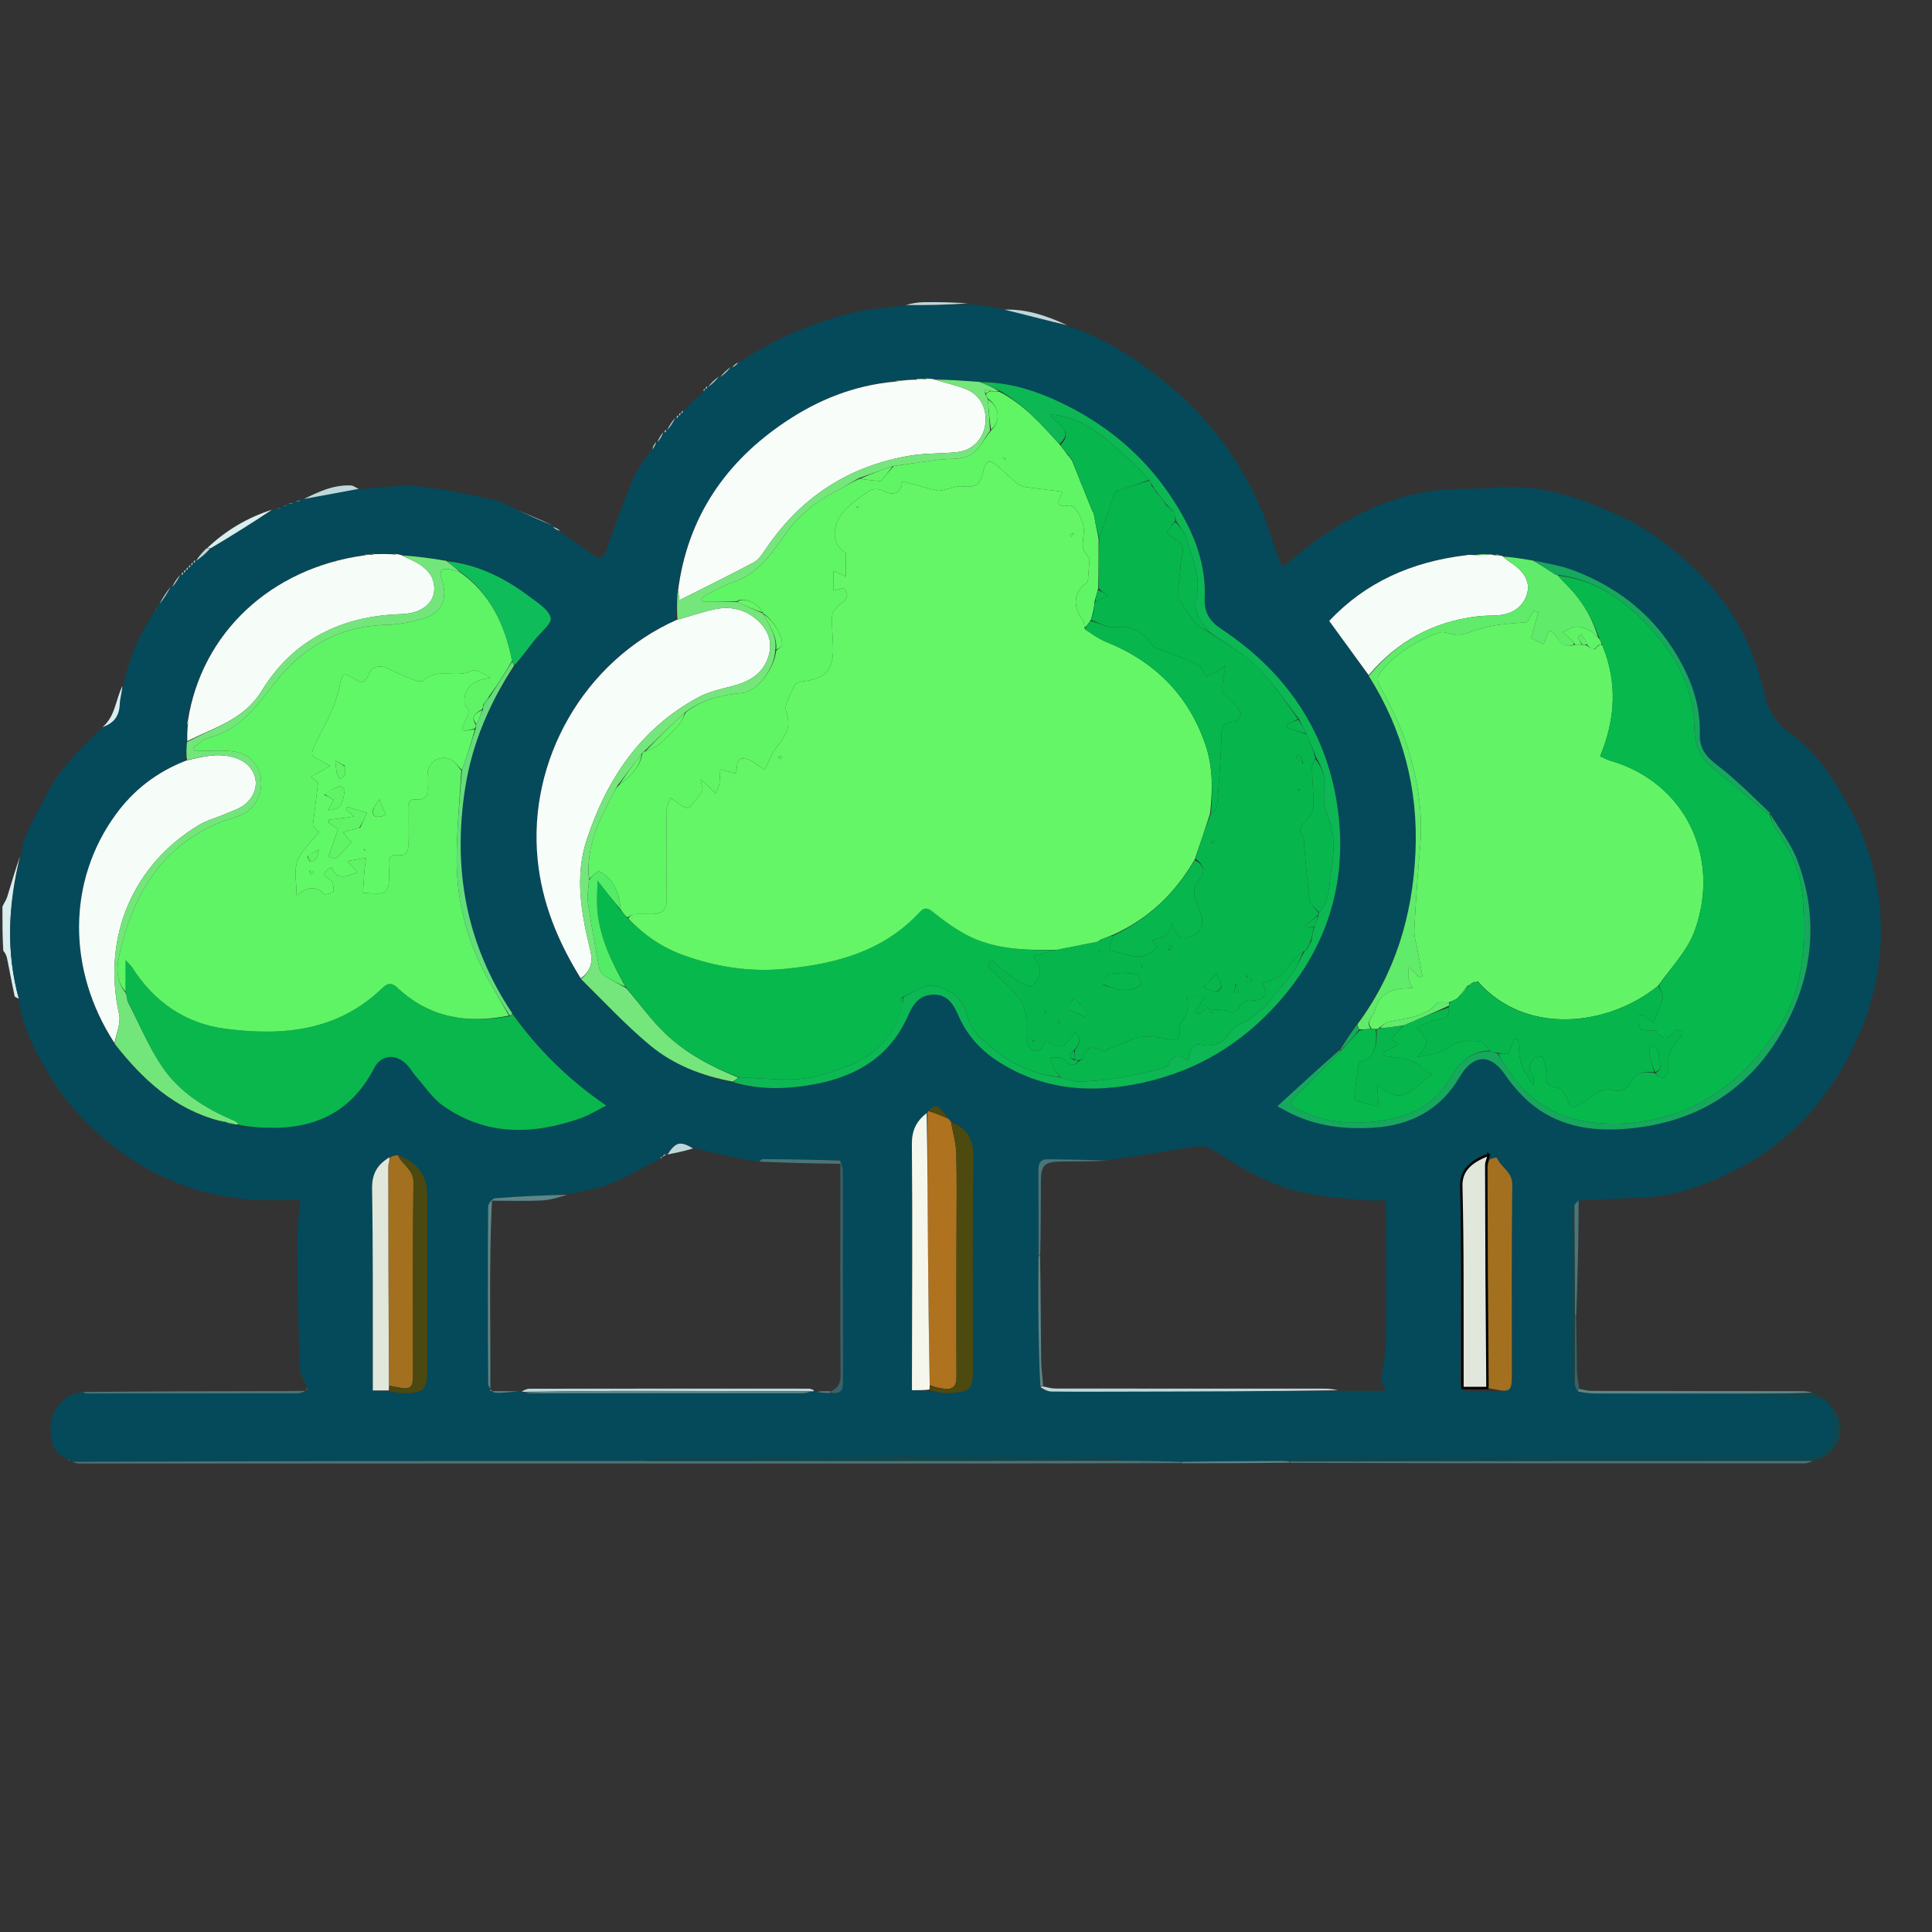 <svg width="800" height="800" xmlns="http://www.w3.org/2000/svg" xml:space="preserve" enable-background="new 0 0 800 800" version="1.1">

 <rect width="100%" height="100%" fill="#333333" stroke="none"/>

 <g>
  <title>Layer 1</title>
  <path id="svg_1" d="m1,377c0,-124.65 0,-249.3 0,-373.975c266.615,0 533.23,0 799.923,0c0,266.555 0,533.135 0,799.845c-266.467,0 -533.012,0 -799.923,0c0,-135.23 0,-270.59 0.363,-406.722c0.777,0.407 1.331,1.558 1.58,2.771c1.061,5.172 1.99,10.371 3.104,15.53c0.104,0.483 1.177,0.756 1.836,1.538c1.307,11.301 6.551,20.872 11.83,29.928c8.261,14.171 19.743,25.89 33.459,35.209c17.67,12.004 37.219,17.768 58.513,17.843c3.936,0.014 7.872,0.002 12.607,0.002c-0.469,6.339 -1.264,11.9 -1.219,17.454c0.14,17.444 0.484,34.889 1.056,52.324c0.081,2.462 1.872,4.868 2.812,7.635c-0.041,0.763 -0.022,1.19 0.028,1.623c0.032,0.006 0.039,-0.058 -0.429,-0.12c-2.622,0.003 -4.775,0.121 -6.929,0.124c-28.549,0.036 -57.098,0.057 -86.007,0.083c-2.29,0.905 -4.445,1.51 -6.107,2.768c-4.566,3.456 -6.885,8.09 -6.491,13.969c0.334,4.989 1.454,9.407 7.037,11.399c0.404,0.364 0.694,0.506 1.157,0.704c0.174,0.057 0.54,0.053 0.856,0.367c1.127,0.449 1.938,0.702 2.749,0.702c123.927,0.013 247.854,0.019 371.781,-0.003c28.147,-0.005 56.293,-0.104 84.903,-0.099c15.136,0.013 29.809,-0.036 44.946,-0.009c71.196,0.078 141.927,0.087 212.658,0.044c1.362,-0.001 2.723,-0.607 4.45,-0.908c10.842,-3.186 14.057,-15.323 6.393,-23.339c-0.295,-0.452 -0.541,-0.621 -0.955,-0.936c-0.385,-0.416 -0.659,-0.604 -0.956,-0.779c-0.023,0.014 0.023,-0.024 -0.061,-0.268c-0.385,-0.374 -0.686,-0.504 -1.206,-0.658c-0.218,-0.024 -0.654,-0.084 -0.808,-0.339c-1.014,-0.728 -1.873,-1.201 -2.98,-2.046c-1.897,-0.455 -3.547,-0.611 -5.196,-0.613c-28.925,-0.034 -57.849,-0.034 -86.774,-0.106c-1.726,-0.004 -3.451,-0.553 -5.168,-1.275c-0.292,-2.535 -0.813,-4.64 -0.853,-6.753c-0.145,-7.65 -0.127,-15.304 -0.116,-23.419c0.423,-16.135 0.791,-31.808 1.626,-47.487c8.082,-0.348 15.694,-0.823 23.312,-1.001c15.878,-0.373 30.269,-5.816 43.926,-13.239c16.937,-9.206 30.244,-22.345 40.178,-38.934c13.393,-22.365 19.369,-46.405 15.967,-72.353c-1.835,-13.991 -6.396,-27.309 -13.403,-39.593c-6.045,-10.599 -12.791,-20.736 -23.005,-28.006c-5.258,-3.742 -8.868,-8.596 -10.469,-15.1c-1.685,-6.848 -3.593,-13.728 -6.305,-20.218c-6.605,-15.806 -17.248,-28.812 -30.343,-39.611c-6.697,-5.524 -13.976,-10.763 -21.791,-14.424c-16.555,-7.754 -33.628,-14.215 -52.598,-12.599c-8.229,0.701 -16.572,0.189 -24.771,1.076c-19.058,2.062 -35.63,10.458 -51.019,21.405c-4.339,3.087 -8.355,6.627 -13.173,10.482c-1.194,-3.056 -2.055,-5.13 -2.818,-7.239c-2.246,-6.209 -4.064,-12.606 -6.746,-18.619c-8.842,-19.82 -21.751,-36.774 -38.53,-50.42c-12.281,-9.988 -25.505,-18.797 -41.049,-23.95c-8.464,-3.967 -16.962,-6.795 -26.619,-6.406c-2.727,-0.64 -5.043,-1.23 -7.394,-1.582c-2.297,-0.344 -4.631,-0.445 -7.1,-1.064c-6.245,-0.448 -12.339,-0.573 -18.431,-0.48c-2.493,0.038 -4.98,0.547 -7.785,1.013c-7.421,1.213 -14.657,1.717 -21.604,3.407c-16.778,4.082 -32.443,10.936 -47.201,20.509c-1.168,0.617 -1.986,1.266 -2.765,1.92c0.038,0.004 0.043,-0.073 -0.307,-0.045c-1.811,1.364 -3.271,2.701 -4.696,4.042c0.036,0.004 0.037,-0.068 -0.312,-0.042c-1.803,1.352 -3.257,2.678 -4.678,4.026c0.033,0.022 0.009,-0.053 -0.269,0.004c-0.446,0.378 -0.615,0.699 -0.747,1.019c0.036,0 0.021,-0.07 -0.251,-0.008c-0.373,0.384 -0.473,0.706 -0.732,1.327c-2.757,2.804 -5.356,5.31 -8.233,7.777c-0.456,0.269 -0.634,0.576 -0.777,0.891c0.035,0.008 0.035,-0.064 -0.245,-0.01c-0.453,0.374 -0.625,0.693 -0.762,1.016c0.036,0.003 0.031,-0.069 -0.249,-0.022c-0.448,0.367 -0.616,0.686 -0.744,1.023c0.04,0.018 -0.02,-0.046 -0.349,0.038c-1.45,1.709 -2.571,3.335 -3.655,4.963c0.037,0.003 0.037,-0.072 -0.241,-0.018c-0.451,0.371 -0.624,0.689 -0.759,1.018c0.037,0.012 -0.005,-0.054 -0.336,0.031c-1.122,1.381 -1.913,2.678 -2.667,3.974c0.036,-0 0.027,-0.072 -0.311,0.016c-0.841,1.079 -1.345,2.071 -2.142,3.244c-2.708,4.156 -5.667,7.905 -7.427,12.151c-3.945,9.519 -7.453,19.231 -10.811,28.978c-1.44,4.18 -3.238,4.359 -6.449,1.937c-4.212,-3.178 -8.586,-6.14 -12.905,-9.548c-0.982,-0.852 -1.948,-1.351 -2.909,-1.804c0.004,0.046 0.096,0.039 -0.018,-0.308c-4.902,-2.336 -9.69,-4.324 -14.82,-6.515c-3.329,-1.545 -6.194,-3.473 -9.324,-4.125c-10.546,-2.194 -21.122,-4.639 -31.811,-5.616c-7.947,-0.727 -16.088,0.673 -24.489,1.025c-1.273,-0.55 -2.182,-1.343 -3.13,-1.393c-7.266,-0.378 -13.586,2.667 -20.109,5.775c-0.224,0.046 -0.457,0.439 -0.693,0.491c-0.851,0.187 -1.466,0.322 -2.294,0.491c-0.212,0.035 -0.42,0.412 -0.691,0.462c-0.955,0.241 -1.638,0.431 -2.456,0.601c-0.134,-0.019 -0.199,0.244 -0.381,0.325c-0.542,0.239 -0.902,0.396 -1.473,0.592c-0.21,0.038 -0.413,0.415 -0.707,0.464c-1.014,0.278 -1.734,0.506 -2.733,0.719c-0.458,0.038 -0.637,0.09 -1.211,0.105c-10.381,3.334 -19.202,8.639 -27.156,16c-1.725,1.702 -3.146,3.295 -4.534,4.909c0.033,0.022 0.01,-0.053 -0.267,0.003c-0.446,0.375 -0.615,0.693 -0.748,1.014c0.037,0.002 0.032,-0.071 -0.246,-0.016c-0.449,0.375 -0.62,0.694 -0.754,1.016c0.036,0.002 0.033,-0.071 -0.246,-0.016c-0.449,0.374 -0.62,0.693 -0.755,1.015c0.036,0.003 0.031,-0.07 -0.249,-0.02c-0.448,0.369 -0.617,0.689 -0.75,1.016c0.036,0.007 0.023,-0.065 -0.256,-0.015c-0.446,0.37 -0.613,0.689 -0.744,1.015c0.036,0.006 0.023,-0.065 -0.255,-0.016c-0.445,0.368 -0.612,0.686 -0.739,1.021c0.04,0.017 -0.019,-0.046 -0.349,0.037c-1.45,1.709 -2.571,3.334 -3.656,4.963c0.036,0.004 0.022,-0.067 -0.313,0.03c-1.874,2.419 -3.413,4.742 -5.22,7.232c-0.286,0.782 -0.304,1.398 -0.403,2.117c-0.244,0.17 -0.415,0.201 -0.805,0.519c-6.605,9.683 -10.821,19.962 -13.534,31.168c-2.836,5.88 -3.018,12.731 -8.719,17.274c-9.206,9.228 -18.344,18.052 -23.851,29.854c-3.53,7.565 -8.791,14.415 -9.632,23.1c-2.084,5.698 -3.745,11.508 -5.544,17.275c-0.384,1.231 -1.27,2.305 -1.924,3.452z" fill="none"/>
  <path id="svg_2" d="m7.846,413.576c-0.623,-0.371 -1.695,-0.644 -1.799,-1.127c-1.115,-5.159 -2.043,-10.359 -3.104,-15.53c-0.249,-1.213 -0.803,-2.363 -1.58,-3.23c-0.363,-5.709 -0.363,-11.73 -0.363,-18.22c0.655,-1.615 1.54,-2.689 1.924,-3.92c1.799,-5.767 3.46,-11.577 5.353,-16.963c-4.865,19.885 -5.884,39.404 -0.43,58.99z" fill="#D9EEEF"/>
  <path id="svg_3" d="m7.883,413.987c-5.49,-19.998 -4.471,-39.517 0.767,-59.305c0.659,-9.093 5.92,-15.943 9.45,-23.508c5.507,-11.802 14.645,-20.626 24.207,-29.841c4.877,-1.862 7.067,-4.869 7.264,-9.599c0.109,-2.625 0.955,-5.219 1.469,-7.826c2.344,-11.068 6.56,-21.347 13.22,-31.117c0.268,-0.41 0.571,-0.409 0.571,-0.409c0,0 0.259,-0.126 0.259,-0.126c0.018,-0.616 0.037,-1.231 0.692,-1.974c2.153,-2.541 3.669,-4.954 5.185,-7.367c0,0 0.014,0.07 0.331,0.202c1.422,-1.639 2.527,-3.411 3.632,-5.183c0,0 0.059,0.064 0.408,0.222c0.442,-0.31 0.535,-0.778 0.629,-1.246c-0,0 0.012,0.071 0.365,0.22c0.447,-0.308 0.541,-0.764 0.635,-1.22c0,0 0.013,0.071 0.359,0.222c0.447,-0.307 0.547,-0.765 0.647,-1.223c0,0 0.006,0.073 0.349,0.2c0.447,-0.315 0.55,-0.758 0.653,-1.201c0,0 0.004,0.073 0.348,0.201c0.447,-0.315 0.549,-0.758 0.652,-1.201c0,0 0.004,0.073 0.356,0.203c0.447,-0.314 0.542,-0.758 0.637,-1.201c-0,0 0.023,0.075 0.276,0.317c2.217,-1.512 4.181,-3.266 6.434,-5.18c8.648,-5.425 17.007,-10.69 25.366,-15.955c0.179,-0.053 0.357,-0.105 1.049,-0.327c1.273,-0.308 2.033,-0.446 2.793,-0.584c0,0 0.203,-0.376 0.516,-0.604c0.726,-0.313 1.139,-0.399 1.551,-0.484c0,0 0.065,-0.263 0.389,-0.46c1.062,-0.277 1.8,-0.356 2.537,-0.436c0,0 0.208,-0.376 0.558,-0.64c1.03,-0.281 1.711,-0.298 2.391,-0.316c0,0 0.233,-0.393 0.798,-0.589c8.124,-1.508 15.685,-2.82 23.245,-4.132c8.055,-0.453 16.196,-1.853 24.143,-1.126c10.69,0.978 21.266,3.422 31.811,5.616c3.13,0.651 5.995,2.58 9.602,4.232c5.299,2.457 9.978,4.606 14.656,6.754c0,0 -0.092,0.007 -0.104,0.304c0.97,0.802 1.951,1.308 2.932,1.814c4.304,3.055 8.678,6.018 12.89,9.196c3.211,2.422 5.009,2.243 6.449,-1.937c3.358,-9.747 6.866,-19.458 10.811,-28.978c1.76,-4.246 4.719,-7.995 7.806,-12.163c1.148,-1.236 1.624,-2.278 2.1,-3.32c0,0 0.01,0.072 0.341,0.171c1.098,-1.32 1.864,-2.739 2.63,-4.158c0,0 0.042,0.066 0.378,0.21c0.446,-0.313 0.555,-0.77 0.665,-1.228c0,0 -0,0.074 0.316,0.205c1.421,-1.639 2.526,-3.41 3.631,-5.18c0,0 0.06,0.064 0.402,0.227c0.442,-0.309 0.542,-0.78 0.642,-1.251c-0,0 0.006,0.073 0.341,0.199c0.447,-0.316 0.558,-0.757 0.67,-1.199c0,0 0,0.072 0.255,0.231c0.425,-0.234 0.595,-0.626 0.765,-1.019c2.599,-2.506 5.198,-5.012 8.285,-7.86c0.55,-0.676 0.612,-1.01 0.674,-1.344c0,0 0.015,0.07 0.366,0.177c0.447,-0.323 0.542,-0.753 0.638,-1.183c0,0 0.024,0.075 0.284,0.32c1.752,-1.276 3.243,-2.798 4.734,-4.319c0,0 -0.001,0.073 0.301,0.231c1.771,-1.305 3.239,-2.768 4.707,-4.232c0,0 -0.005,0.077 0.276,0.219c1.119,-0.583 1.958,-1.309 2.796,-2.035c14.408,-9.604 30.073,-16.458 46.851,-20.54c6.947,-1.69 14.183,-2.194 21.814,-3.086c9.07,-0.047 17.614,-0.245 26.158,-0.443c2.318,0.208 4.651,0.309 6.948,0.653c2.351,0.352 4.667,0.942 7.695,1.396c9.286,2.294 17.874,4.619 26.462,6.943c15.399,4.801 28.623,13.61 40.905,23.598c16.779,13.646 29.688,30.6 38.53,50.42c2.682,6.013 4.5,12.41 6.746,18.619c0.763,2.109 1.624,4.183 2.818,7.239c4.818,-3.855 8.834,-7.396 13.173,-10.482c15.389,-10.947 31.961,-19.343 51.019,-21.405c8.199,-0.887 16.543,-0.375 24.771,-1.076c18.969,-1.616 36.043,4.845 52.598,12.599c7.815,3.661 15.094,8.9 21.791,14.424c13.095,10.8 23.738,23.806 30.343,39.611c2.712,6.49 4.62,13.37 6.305,20.218c1.601,6.504 5.211,11.358 10.469,15.1c10.213,7.27 16.96,17.407 23.005,28.006c7.006,12.284 11.568,25.602 13.403,39.593c3.403,25.949 -2.573,49.988 -15.967,72.353c-9.934,16.589 -23.242,29.728 -40.178,38.934c-13.656,7.423 -28.047,12.867 -43.926,13.239c-7.619,0.179 -15.23,0.654 -23.642,1.035c-1.273,0.689 -1.749,1.338 -2.491,2.3c-0.396,0.957 -0.64,1.601 -0.641,2.245c-0.022,22.581 -0.038,45.162 0.019,67.742c0.003,1.232 0.635,2.462 0.984,4.023c0.315,1.11 0.619,1.89 1.212,2.982c2.918,0.444 5.548,0.683 8.178,0.688c19.201,0.04 38.403,0.034 57.919,0.307c11.798,0.721 23.282,1.176 34.766,1.632c0,0 0.436,0.059 0.788,0.279c0.57,0.466 0.838,0.628 1.156,0.706c0,0 -0.046,0.037 0.086,0.253c0.407,0.403 0.683,0.59 0.959,0.778c0.302,0.087 0.548,0.256 0.837,1.115c0.356,1.561 0.523,2.549 0.881,3.463c3.687,9.404 -1.408,17.636 -11.455,18.413c-1.489,0.115 -2.993,0.031 -4.491,0.031c-68.544,0.001 -137.088,-0.008 -205.632,0.04c-2.08,0.001 -4.161,0.58 -6.707,0.933c-14.139,0.082 -27.812,0.122 -41.953,0.115c-8.187,-0.091 -15.904,-0.135 -23.936,-0.439c-1.128,-0.388 -1.942,-0.62 -2.757,-0.63c-28.62,-0.351 -57.241,-0.856 -85.862,-0.946c-15.908,-0.05 -31.818,0.747 -47.729,0.89c-18.66,0.168 -37.323,0.015 -55.985,0.079c-1.753,0.006 -3.503,0.565 -5.726,0.897c-79.26,0.035 -158.049,0.041 -236.837,0.047c0,0 -0.366,0.004 -0.551,-0.268c-0.544,-0.418 -0.902,-0.565 -1.261,-0.711c-5.469,-1.769 -6.588,-6.187 -6.922,-11.176c-0.394,-5.879 1.924,-10.513 6.491,-13.969c1.662,-1.258 3.817,-1.863 6.392,-2.453c1.129,0.416 1.613,0.61 2.097,0.61c29.115,-0.003 58.23,-0.009 87.345,-0.083c1.226,-0.003 2.451,-0.644 3.677,-0.987c-0,0 -0.007,0.064 0.188,-0.08c0.065,-0.703 -0.065,-1.262 -0.196,-1.821c-1,-2.432 -2.791,-4.838 -2.872,-7.3c-0.572,-17.435 -0.916,-34.88 -1.056,-52.324c-0.044,-5.554 0.751,-11.115 1.219,-17.454c-4.735,0 -8.671,0.012 -12.607,-0.002c-21.294,-0.075 -40.844,-5.839 -58.513,-17.843c-13.716,-9.318 -25.197,-21.038 -33.459,-35.209c-5.279,-9.056 -10.523,-18.627 -11.83,-29.928m266.199,65.336c-0.143,0.286 -0.368,0.386 -1.301,0.731c-6.429,3.328 -12.663,7.136 -19.345,9.837c-5.822,2.354 -12.149,3.459 -18.778,4.532c-9.908,0.534 -19.825,0.964 -29.713,1.754c-1.069,0.085 -2.818,2.251 -2.825,3.46c-0.152,24.425 -0.14,48.851 0.041,73.276c0.01,1.32 1.701,3.672 2.743,3.749c3.368,0.251 6.798,-0.337 10.543,-0.689c0,0 0.338,0.093 0.888,0.213c0.183,0.045 0.365,0.089 1.276,0.543c0.659,0.072 1.317,0.206 1.976,0.206c37.557,0.008 75.114,0.01 112.671,-0.026c1.287,-0.001 2.574,-0.398 4.4,-0.736c0.181,-0.034 0.363,-0.069 0.899,-0.19c0,0 0.354,0.09 0.929,0.615c1.812,0.102 3.625,0.203 6.275,0.389c4.304,0.434 4.314,-2.395 4.309,-5.465c-0.043,-28.8 -0.023,-57.599 -0.079,-86.399c-0.003,-1.427 -0.545,-2.853 -1.502,-4.811c-10.479,-0.131 -20.958,-0.283 -31.438,-0.349c-0.709,-0.004 -1.423,0.632 -3.001,1.028c-8.667,-1.712 -17.335,-3.424 -26.174,-5.794c-5.223,-2.845 -7.077,-2.352 -10.864,2.817c0,0 0.074,0.009 -0.561,-0.32c-0.499,0.452 -0.998,0.903 -1.516,1.266c0,0 0.085,-0.033 0.148,0.361m118.665,-16.025c0,0 -0.068,-0.06 -0.16,-0.743c-4.627,-5.391 -4.936,-5.492 -8.575,-2.273c0,0 0.025,0.499 -0.624,0.791c-4.127,3.292 -5.851,7.195 -5.8,12.839c0.294,32.143 0.075,64.291 0.032,96.438c-0.002,1.632 -0,3.264 -0,5.312c2.698,0 4.976,0 7.791,0.659c2.796,0.18 5.621,0.705 8.383,0.476c8.29,-0.688 9.093,-1.713 9.094,-10.151c0.002,-28.823 -0.31,-57.651 0.203,-86.464c0.141,-7.91 -2.195,-12.931 -9.39,-15.929c0,0 -0.039,-0.082 -0.072,-0.55c-0.176,-0.321 -0.443,-0.442 -0.882,-0.403m37.236,57.658c-0.016,7.158 -0.096,14.317 -0.032,21.474c0.094,10.461 0.291,20.921 0.635,32.311c1.601,0.509 3.196,1.439 4.803,1.459c10.152,0.128 20.306,0.066 30.459,0.047c29.456,-0.055 58.913,-0.12 89.27,-0.322c6.576,0 13.153,0 18.911,0c-0.738,-1.697 -2.016,-3.224 -1.913,-4.651c0.379,-5.227 1.722,-10.413 1.793,-15.627c0.24,-17.661 0.099,-35.328 0.08,-52.992c-0.002,-1.762 -0.171,-3.524 -0.282,-5.645c-3.346,0 -6.177,0.23 -8.958,-0.044c-7.813,-0.768 -15.711,-1.218 -23.385,-2.75c-14.338,-2.863 -26.823,-10.003 -38.884,-18.029c-1.976,-1.315 -5.104,-1.779 -7.515,-1.415c-12.028,1.813 -23.995,4.033 -36.572,5.519c-8.101,-0.086 -16.203,-0.123 -24.303,-0.28c-3.419,-0.066 -4.135,1.827 -4.117,4.745c0.075,11.756 0.053,23.513 0.009,36.201m-216.538,-245.501c2.597,-3.433 5.178,-6.877 7.795,-10.294c2.433,-3.177 7.362,-6.921 6.774,-9.342c-0.845,-3.48 -5.47,-6.285 -8.878,-8.852c-10.177,-7.667 -21.364,-13.184 -34.89,-15.118c-5.848,-0.722 -11.696,-1.444 -18.26,-2.241c-0.718,-0.062 -1.435,-0.124 -2.44,-0.429c0,0 -0.312,0.212 -1.253,0.145c-2.515,0.045 -5.029,0.091 -7.684,-0.106c0,0 -0.277,0.018 -0.277,0.018c0,0 -0.117,0.252 -0.953,0.349c-0.558,0.055 -1.116,0.111 -1.63,-0.102c0,0 -0.381,-0.003 -0.381,-0.003c0,0 -0.025,0.322 -0.91,0.453c-38.418,5.311 -66.981,32.24 -73.063,68.798c0.073,0.662 0.146,1.324 0.085,2.864c0.023,1.769 0.046,3.538 -0.221,6.131c-0.08,2.333 -0.161,4.667 -0.865,7.393c-11.615,4.609 -21.084,12.046 -28.422,22.091c-20.138,27.57 -20.3,64.386 -0.379,95.328c11.549,14.546 24.793,26.762 43.831,32.018c0.579,0.026 1.159,0.052 2.2,0.125c0,0 0.444,0.136 0.795,0.684c0.617,0.054 1.234,0.108 2.509,0.221c0.654,0.069 1.307,0.139 2.547,0.826c3.47,0.181 6.94,0.392 10.411,0.538c19.991,0.838 35.556,-6.208 45.065,-24.71c2.912,-5.666 9.165,-6.015 13.614,-1.29c1.353,1.437 2.31,3.241 3.623,4.721c3.716,4.187 6.924,9.149 11.399,12.282c17.878,12.518 37.263,12.008 56.997,5.023c3.277,-1.16 6.283,-3.09 10.455,-5.187c-15.893,-10.868 -28.365,-23.358 -39.065,-38.529c-19.04,-28.356 -24.57,-59.514 -19.364,-92.933c2.869,-18.415 10.02,-35.083 20.836,-50.873m-51.936,300.954c2.133,0.164 4.267,0.483 6.398,0.464c7.437,-0.067 8.988,-1.677 8.989,-9.067c0.002,-24.273 0.001,-48.547 0.001,-72.82c-0,-8.011 -3.605,-13.192 -12.564,-16.993c-0.887,0.389 -1.774,0.779 -3.31,1.191c-4.831,3.017 -7.055,6.894 -6.952,13.059c0.432,25.8 0.263,51.611 0.313,77.418c0.004,1.94 0.001,3.88 0.001,6.095c2.677,0 4.644,0 7.125,0.653m392.589,-141.425c-8.238,7.564 -16.477,15.128 -25.16,23.101c1.641,0.879 3.303,1.814 5.003,2.674c10.848,5.481 22.406,6.925 34.399,6.222c15.675,-0.92 28.089,-7.328 36.15,-21.141c4.832,-8.281 11.975,-10.643 18.74,-0.815c3.586,5.21 8.075,10.215 13.184,13.877c13.235,9.485 28.833,9.943 43.971,7.687c27.897,-4.157 48.292,-19.998 60.546,-45.108c10.232,-20.967 11.648,-43.227 3.286,-65.311c-2.587,-6.833 -7.398,-12.824 -11.307,-19.874c-7.2,-6.514 -14.043,-13.496 -21.734,-19.367c-4.64,-3.542 -7.488,-6.878 -7.324,-12.974c0.243,-9.058 -1.939,-17.735 -5.9,-25.923c-9.802,-20.263 -25.586,-33.991 -46.457,-41.881c-5.249,-1.984 -10.94,-2.802 -17.234,-4.168c-3.874,-0.62 -7.747,-1.24 -12.158,-1.867c-0.357,-0.031 -0.714,-0.061 -1.466,-0.631c-0.634,0.061 -1.268,0.123 -2.476,0.134c-0.384,-0.008 -0.769,-0.015 -1.947,-0.373c-1.908,0.141 -3.816,0.283 -6.645,0.448c-0.613,0.023 -1.227,0.045 -1.855,-0.185c0,0 -0.249,0.246 -1.174,0.353c-22.078,2.755 -41.219,11.316 -56.136,27.26c5.811,7.987 11.071,15.216 16.426,23.107c14.17,22.164 20.436,46.498 19.281,72.658c-1.149,25.998 -8.309,50.105 -24.595,71.597c-2.262,3.424 -4.524,6.849 -7.42,10.497m-148.935,-276.963c-6.046,-0.381 -12.092,-0.763 -18.937,-1.232c-0.803,0.012 -1.606,0.023 -2.508,-0.278c0,0 -0.325,0.005 -0.325,0.005c0,0 -0.068,0.319 -0.939,0.373c-0.581,0.02 -1.162,0.039 -1.886,-0.324c-0.425,0.143 -0.851,0.285 -2.214,0.499c-1.868,0.197 -3.736,0.395 -6.026,0.26c-0.626,0.192 -1.252,0.385 -2.777,0.648c-16.101,1.655 -30.703,7.617 -44,16.467c-25.089,16.698 -40.815,39.634 -45.166,70.558c-0.068,3.845 -0.137,7.689 -0.905,11.841c-37.736,17.018 -60.94,57.938 -56.863,99.045c1.793,18.079 8.453,34.069 18.051,49.768c9.419,9.09 18.362,18.752 28.394,27.106c9.763,8.129 21.582,12.768 34.644,15.716c11.292,2.966 22.635,2.567 33.979,0.413c17.322,-3.29 31.007,-11.642 38.346,-28.357c2.076,-4.728 4.559,-8.442 10.276,-8.66c5.971,-0.227 8.447,3.836 10.438,8.439c3.407,7.878 8.869,14.173 15.895,18.79c18.748,12.321 39.182,13.937 60.701,9.195c22.375,-4.931 40.783,-16.079 55.972,-33.135c19.213,-21.574 27.827,-47.072 25.179,-75.315c-3.186,-33.971 -20.31,-60.559 -48.852,-79.455c-4.8,-3.178 -7.053,-6.828 -6.798,-12.728c0.492,-11.369 -2.718,-22.117 -7.985,-32.013c-12.2,-22.922 -30.515,-39.513 -54.166,-50.13c-9.74,-4.372 -19.921,-7.258 -31.528,-7.495m201.338,326.41c-0.51,2.007 -1.443,4.01 -1.462,6.022c-0.18,18.49 -0.204,36.982 -0.269,55.473c-0.03,8.663 0.022,17.327 -0.118,25.987c-0.047,2.922 0.894,4.293 3.978,4.212c3.985,-0.105 7.986,0.256 11.963,0.07c3.684,-0.172 5.822,-1.553 5.774,-6.132c-0.267,-25.82 -0.249,-51.644 -0.123,-77.466c0.019,-3.956 -0.925,-6.59 -4.146,-9.277c-8.05,-6.716 -7.837,-6.971 -15.597,1.111z" fill="#044A5B"/>
  <path id="svg_4" d="m30.057,605.298c78.473,-0.32 157.262,-0.326 236.984,-0.327c7.432,0.002 13.932,-0.001 20.431,-0.003c59.16,-0.02 118.32,-0.04 177.48,-0.06c7.718,0.044 15.435,0.088 23.614,0.355c0.461,0.222 0.461,0.575 0.461,0.575c-28.147,0.056 -56.293,0.155 -84.44,0.16c-123.927,0.022 -247.854,0.016 -371.781,0.003c-0.811,-0 -1.622,-0.253 -2.749,-0.702z" fill="#4A7579"/>
  <path id="svg_5" d="m530.993,604.929c2.08,-0.31 4.16,-0.889 6.241,-0.89c68.544,-0.047 137.088,-0.039 205.632,-0.04c1.497,0 3.002,0.084 4.491,-0.031c10.046,-0.777 15.142,-9.009 11.455,-18.413c-0.358,-0.914 -0.526,-1.902 -0.775,-3.262c7.564,7.408 4.35,19.546 -6.975,22.716c-38.309,-0.021 -75.77,-0.017 -113.231,0.017c-34.628,0.032 -69.256,0.097 -104.253,0.107c-1.107,-0.095 -1.846,-0.15 -2.584,-0.204z" fill="#0F474C"/>
  <path id="svg_6" d="m533.945,605.174c34.628,-0.05 69.256,-0.115 103.885,-0.147c37.461,-0.035 74.922,-0.038 112.866,-0.039c-0.879,0.34 -2.24,0.945 -3.602,0.946c-70.731,0.043 -141.462,0.035 -212.662,-0.204c-0.469,-0.236 -0.487,-0.556 -0.487,-0.556z" fill="#4A7579"/>
  <path id="svg_7" d="m719.023,577.065c-19.201,-0.008 -38.403,-0.002 -57.604,-0.042c-2.63,-0.006 -5.26,-0.245 -8.071,-0.878c-0.024,-0.758 0.195,-0.941 0.474,-1.051c1.726,0.296 3.45,0.845 5.177,0.849c28.924,0.072 57.849,0.072 86.774,0.106c1.65,0.002 3.299,0.157 4.712,0.641c-10.645,0.392 -21.053,0.383 -31.461,0.375z" fill="#5C8689"/>
  <path id="svg_8" d="m126.54,575.885c-0.757,0.405 -1.982,1.046 -3.209,1.049c-29.115,0.073 -58.23,0.08 -87.345,0.083c-0.484,0 -0.968,-0.194 -1.737,-0.613c28.263,-0.339 56.812,-0.359 85.362,-0.395c2.154,-0.003 4.307,-0.121 6.929,-0.124z" fill="#4A7579"/>
  <path id="svg_9" d="m112.649,211.054c-7.963,5.302 -16.322,10.567 -25.368,15.926c-0.953,0.051 -1.219,0.007 -1.484,-0.036c7.65,-7.25 16.471,-12.556 26.853,-15.89z" fill="#D9EEEF"/>
  <path id="svg_10" d="m651.933,499.029c0.476,-0.649 0.953,-1.298 1.758,-1.98c-0.038,15.639 -0.406,31.311 -0.992,47.44c-0.218,0.457 -0.544,0.44 -0.576,-0.022c-0.085,-15.454 -0.138,-30.446 -0.19,-45.439z" fill="#4A7579"/>
  <path id="svg_11" d="m148.527,202.419c-7.215,1.413 -14.775,2.725 -22.675,4.186c5.959,-2.912 12.279,-5.957 19.545,-5.579c0.948,0.049 1.858,0.843 3.13,1.393z" fill="#BDD8DA"/>
  <path id="svg_12" d="m533.577,605.133c0.368,0.041 0.386,0.361 0.39,0.521c-14.669,0.209 -29.342,0.258 -44.478,0.245c-0.463,-0.062 -0.463,-0.415 -0.455,-0.59c13.68,-0.215 27.353,-0.254 41.492,-0.337c1.205,0.012 1.944,0.066 3.051,0.161z" fill="#5C8689"/>
  <path id="svg_13" d="m441.85,134.664c-8.444,-1.973 -17.032,-4.298 -25.922,-6.437c8.959,-0.359 17.457,2.47 25.922,6.437z" fill="#BDD8DA"/>
  <path id="svg_14" d="m719.338,577.33c10.093,-0.257 20.501,-0.249 31.394,-0.269c1.344,0.445 2.203,0.918 3.217,1.646c-11.329,-0.201 -22.813,-0.656 -34.611,-1.377z" fill="#0F474C"/>
  <path id="svg_15" d="m50.671,284.046c-0.145,2.469 -0.991,5.063 -1.1,7.688c-0.196,4.73 -2.386,7.737 -7.096,9.307c5.179,-4.264 5.361,-11.115 8.196,-16.995z" fill="#D9EEEF"/>
  <path id="svg_16" d="m652.155,544.93c0,0 0.326,0.017 0.488,0.023c0.207,7.659 0.189,15.312 0.334,22.962c0.04,2.114 0.562,4.219 0.853,6.753c-0.289,0.536 -0.507,0.719 -0.771,1.164c-0.411,-0.59 -0.716,-1.37 -1.02,-2.951c0.039,-9.852 0.077,-18.902 0.116,-27.952z" fill="#386269"/>
  <path id="svg_17" d="m400.737,125.613c-8.392,0.609 -16.936,0.807 -25.69,0.684c2.279,-0.616 4.766,-1.125 7.259,-1.163c6.091,-0.093 12.186,0.031 18.431,0.48z" fill="#BDD8DA"/>
  <path id="svg_18" d="m228.971,217.649c-4.564,-1.802 -9.243,-3.95 -14.199,-6.206c4.51,1.882 9.297,3.87 14.199,6.206z" fill="#BDD8DA"/>
  <path id="svg_19" d="m70.632,243.009c-1.181,2.317 -2.697,4.73 -4.583,7.104c1.17,-2.362 2.709,-4.685 4.583,-7.104z" fill="#BDD8DA"/>
  <path id="svg_20" d="m85.493,227.053c0.569,-0.066 0.835,-0.023 1.499,0.087c-1.566,1.82 -3.53,3.574 -5.78,5.064c1.135,-1.856 2.556,-3.449 4.281,-5.151z" fill="#BDD8DA"/>
  <path id="svg_21" d="m279.602,173.016c-0.776,1.686 -1.881,3.457 -3.339,5.094c0.768,-1.759 1.888,-3.384 3.339,-5.094z" fill="#BDD8DA"/>
  <path id="svg_22" d="m297.637,155.936c-1.142,1.495 -2.634,3.016 -4.418,4.271c1.161,-1.593 2.615,-2.919 4.418,-4.271z" fill="#BDD8DA"/>
  <path id="svg_23" d="m302.645,151.936c-1.118,1.436 -2.586,2.9 -4.393,4.201c1.122,-1.5 2.583,-2.837 4.393,-4.201z" fill="#BDD8DA"/>
  <path id="svg_24" d="m74.601,238.016c-0.776,1.688 -1.881,3.459 -3.338,5.095c0.768,-1.761 1.888,-3.386 3.338,-5.095z" fill="#BDD8DA"/>
  <path id="svg_25" d="m274.61,179.009c-0.435,1.335 -1.201,2.754 -2.335,4.074c0.423,-1.396 1.214,-2.692 2.335,-4.074z" fill="#BDD8DA"/>
  <path id="svg_26" d="m231.899,219.761c-0.966,-0.153 -1.947,-0.659 -2.921,-1.507c0.973,0.157 1.939,0.656 2.921,1.507z" fill="#BDD8DA"/>
  <path id="svg_27" d="m305.717,150.062c-0.488,0.757 -1.327,1.483 -2.484,2.062c0.499,-0.796 1.317,-1.445 2.484,-2.062z" fill="#BDD8DA"/>
  <path id="svg_28" d="m271.633,183c-0.139,0.954 -0.615,1.996 -1.47,3.05c0.125,-0.979 0.629,-1.97 1.47,-3.05z" fill="#BDD8DA"/>
  <path id="svg_29" d="m121.61,208.246c-0.467,0.029 -1.204,0.109 -2.132,0.405c0.494,0.026 1.177,-0.164 2.132,-0.405z" fill="#BDD8DA"/>
  <path id="svg_30" d="m124.594,207.292c-0.445,-0.035 -1.126,-0.018 -1.944,0.228c0.478,0.094 1.093,-0.041 1.944,-0.228z" fill="#BDD8DA"/>
  <path id="svg_31" d="m116.593,210.229c-0.466,0.088 -1.226,0.227 -2.22,0.549c0.486,-0.043 1.206,-0.271 2.22,-0.549z" fill="#BDD8DA"/>
  <path id="svg_32" d="m28.044,604.227c0.243,-0.076 0.602,0.07 0.972,0.432c-0.278,0.074 -0.567,-0.068 -0.972,-0.432z" fill="#4A7579"/>
  <path id="svg_33" d="m118.773,209.173c-0.231,0.005 -0.643,0.09 -1.159,0.365c0.257,0.031 0.617,-0.126 1.159,-0.365z" fill="#BDD8DA"/>
  <path id="svg_34" d="m65.01,252.358c0.08,-0.104 -0.179,0.022 -0.179,0.022c0,0 -0.303,-0.001 -0.358,0.087c0.122,0.092 0.293,0.061 0.537,-0.109z" fill="#BDD8DA"/>
  <path id="svg_35" d="m126.941,574.382c0.19,0.223 0.32,0.782 0.223,1.479c-0.246,-0.289 -0.264,-0.716 -0.223,-1.479z" fill="#4A7579"/>
  <path id="svg_36" d="m80.692,231.964c0.182,0.388 0.087,0.831 -0.396,1.143c-0.219,-0.45 -0.05,-0.769 0.396,-1.143z" fill="#BDD8DA"/>
  <path id="svg_37" d="m756.981,580.75c-0.164,0.04 -0.44,-0.147 -0.824,-0.564c0.165,-0.041 0.439,0.147 0.824,0.564z" fill="#0F474C"/>
  <path id="svg_38" d="m79.698,232.963c0.175,0.387 0.073,0.83 -0.41,1.143c-0.209,-0.449 -0.039,-0.768 0.41,-1.143z" fill="#BDD8DA"/>
  <path id="svg_39" d="m755.964,579.704c-0.234,0.166 -0.502,0.004 -0.854,-0.438c0.167,-0.066 0.468,0.064 0.854,0.438z" fill="#0F474C"/>
  <path id="svg_40" d="m75.689,236.958c0.185,0.419 0.091,0.887 -0.39,1.179c-0.222,-0.494 -0.055,-0.812 0.39,-1.179z" fill="#BDD8DA"/>
  <path id="svg_41" d="m282.727,170.08c0.107,0.431 -0.063,0.824 -0.523,1.05c-0.111,-0.474 0.067,-0.781 0.523,-1.05z" fill="#BDD8DA"/>
  <path id="svg_42" d="m78.698,233.962c0.175,0.388 0.072,0.83 -0.411,1.142c-0.209,-0.45 -0.038,-0.768 0.411,-1.142z" fill="#BDD8DA"/>
  <path id="svg_43" d="m77.694,234.957c0.18,0.409 0.08,0.867 -0.403,1.167c-0.214,-0.478 -0.046,-0.798 0.403,-1.167z" fill="#BDD8DA"/>
  <path id="svg_44" d="m76.688,235.958c0.185,0.406 0.091,0.862 -0.392,1.163c-0.221,-0.474 -0.054,-0.794 0.392,-1.163z" fill="#BDD8DA"/>
  <path id="svg_45" d="m275.706,177.96c0.169,0.404 0.059,0.861 -0.424,1.162c-0.2,-0.474 -0.028,-0.791 0.424,-1.162z" fill="#BDD8DA"/>
  <path id="svg_46" d="m291.692,160.976c0.21,0.272 0.148,0.606 -0.244,0.984c-0.229,-0.278 -0.128,-0.6 0.244,-0.984z" fill="#BDD8DA"/>
  <path id="svg_47" d="m292.69,159.966c0.183,0.373 0.087,0.803 -0.396,1.126c-0.219,-0.427 -0.051,-0.748 0.396,-1.126z" fill="#BDD8DA"/>
  <path id="svg_48" d="m281.705,170.961c0.168,0.388 0.057,0.829 -0.426,1.142c-0.199,-0.449 -0.026,-0.768 0.426,-1.142z" fill="#BDD8DA"/>
  <path id="svg_49" d="m280.694,171.955c0.18,0.423 0.08,0.894 -0.402,1.185c-0.214,-0.499 -0.046,-0.818 0.402,-1.185z" fill="#BDD8DA"/>
  <path id="svg_50" d="m235.184,495.008c6.104,-1.657 12.43,-2.762 18.252,-5.116c6.682,-2.702 12.916,-6.51 19.724,-10.201c0.466,-0.585 0.626,-0.717 0.859,-0.761c0,0 -0.085,0.033 0.257,0.023c0.831,-0.316 1.32,-0.622 1.809,-0.928c0,0 -0.074,-0.009 0.319,-0.005c3.809,-0.718 7.226,-1.44 10.643,-2.162c8.667,1.712 17.335,3.424 26.911,5.172c11.932,0.424 22.956,0.812 33.981,1.654c0.006,29.313 -0.061,58.171 0.11,87.028c0.02,3.423 -1.338,5.179 -4.523,6.404c-2.156,-0.037 -3.886,-0.039 -5.616,-0.04c0,0 -0.354,-0.09 -0.753,-0.443c-1.05,-0.447 -1.702,-0.624 -2.353,-0.624c-38.509,-0.014 -77.019,-0.023 -115.528,0.031c-1.165,0.002 -2.328,0.67 -3.492,1.028c0,0 -0.338,-0.093 -0.982,-0.055c-3.935,0.038 -7.225,0.038 -11.785,0.038c0.174,-26.263 -0.597,-52 0.687,-78.88c7.539,0 14.127,0.242 20.686,-0.096c3.624,-0.187 7.198,-1.346 10.795,-2.067z" fill="none"/>
  <path id="svg_51" d="m458.982,480.881c11.989,-2.077 23.955,-4.297 35.984,-6.11c2.411,-0.363 5.538,0.1 7.515,1.415c12.061,8.026 24.546,15.165 38.884,18.029c7.674,1.532 15.571,1.982 23.385,2.75c2.782,0.273 5.613,0.044 8.958,0.044c0.11,2.121 0.28,3.883 0.282,5.645c0.02,17.665 0.161,35.331 -0.08,52.992c-0.071,5.214 -1.414,10.4 -1.793,15.627c-0.104,1.427 1.175,2.955 1.913,4.651c-5.759,0 -12.335,0 -19.59,-0.322c-2.497,-0.419 -4.315,-0.599 -6.133,-0.6c-37.123,-0.012 -74.245,0.009 -111.368,-0.037c-1.694,-0.002 -3.387,-0.578 -5.006,-1.314c-0.24,-3.686 -0.791,-6.942 -0.826,-10.203c-0.154,-14.477 -0.16,-28.957 -0.154,-43.901c0.061,-10.434 0.028,-20.402 0.064,-30.37c0.024,-6.626 1.527,-8.138 8.037,-8.198c6.643,-0.062 13.286,-0.068 19.928,-0.099z" fill="none"/>
  <path id="svg_52" d="m212.25,419.912c10.425,14.521 22.896,27.011 38.789,37.879c-4.172,2.097 -7.177,4.027 -10.455,5.187c-19.734,6.984 -39.118,7.495 -56.997,-5.023c-4.475,-3.133 -7.683,-8.095 -11.399,-12.282c-1.314,-1.48 -2.27,-3.284 -3.623,-4.721c-4.448,-4.724 -10.702,-4.376 -13.614,1.29c-9.508,18.502 -25.073,25.548 -45.065,24.71c-3.472,-0.145 -6.941,-0.357 -10.815,-1.149c-0.928,-0.97 -1.409,-1.432 -1.983,-1.672c-12.017,-5.041 -22.97,-11.869 -30.233,-22.794c-5.461,-8.214 -9.295,-17.509 -13.87,-26.584c-0.074,-0.426 -0.131,-0.592 -0.18,-1.07c-0.269,-1.09 -0.546,-1.867 -0.796,-3.08c0.027,-4.277 0.027,-8.117 0.027,-13.004c1.379,1.51 2.133,2.132 2.636,2.916c9.11,14.219 21.833,23.264 38.638,25.455c23.802,3.103 46.503,1.029 64.993,-16.831c2.045,-1.975 3.793,-2.478 6.301,-0.117c13.211,12.436 29.062,14.977 46.584,11.721c0.534,-0.32 0.798,-0.575 1.062,-0.831z" fill="#09B74D"/>
  <path id="svg_53" d="m240.474,405.107c-9.403,-15.154 -16.063,-31.144 -17.856,-49.223c-4.077,-41.107 19.126,-82.027 57.538,-99.187c5.616,-1.571 10.498,-3.262 15.51,-4.364c6.888,-1.514 13.286,-0.052 18.455,4.913c4.108,3.946 5.866,8.843 4.095,14.531c-2.293,7.365 -8.012,10.518 -15.005,12.328c-4.785,1.238 -9.795,2.335 -14.081,4.651c-23.863,12.896 -37.867,33.791 -46.162,58.898c-5.053,15.292 -2.265,30.59 1.427,45.7c1.21,4.952 0.234,8.784 -3.921,11.754z" fill="#F7FDF9"/>
  <path id="svg_54" d="m372.752,157.657c1.868,-0.197 3.736,-0.395 6.14,-0.43c0.965,0.015 1.393,-0.131 1.821,-0.277c0.581,-0.02 1.162,-0.039 2.228,0.044c0.485,0.102 0.765,0.088 0.765,0.088c0,0 0.114,-0.256 0.114,-0.256c0.803,-0.012 1.606,-0.023 2.992,0.26c4.869,1.548 9.301,2.449 13.406,4.14c5.719,2.356 8.529,7.994 7.802,14.264c-0.688,5.929 -5.129,10.901 -11.256,11.655c-6.42,0.789 -13.005,0.408 -19.372,1.44c-25.857,4.19 -46.036,17.371 -60.6,39.176c-1.268,1.898 -2.715,4.065 -4.624,5.08c-10.113,5.375 -20.401,10.422 -30.811,15.675c-0.209,-1.499 -0.391,-2.798 -0.573,-4.098c3.955,-30.342 19.681,-53.278 44.77,-69.976c13.297,-8.85 27.899,-14.812 44.662,-16.377c1.287,-0.075 1.912,-0.241 2.537,-0.406z" fill="#F8FDF9"/>
  <path id="svg_55" d="m77.548,306.902c-0.023,-1.769 -0.046,-3.538 0.17,-5.923c0.19,-1.263 0.142,-1.909 0.093,-2.555c5.665,-36.25 34.228,-63.179 73.191,-68.475c0.544,0.016 0.704,-0.197 0.704,-0.197c0.558,-0.055 1.116,-0.111 2.153,-0.075c0.479,0.091 0.785,0.071 0.785,0.071c0,0 0.106,-0.288 0.106,-0.288c2.515,-0.045 5.029,-0.091 7.995,0.06c0.451,0.195 0.911,0.271 0.911,0.271c0,0 0.178,-0.368 0.178,-0.368c0.718,0.062 1.435,0.124 2.61,0.535c2.972,1.586 5.707,2.523 7.936,4.152c1.896,1.385 3.886,3.319 4.662,5.439c2.985,8.155 -2.684,14.438 -12.756,14.731c-24.634,0.717 -44.836,10.488 -57.808,31.63c-7.482,12.194 -19.8,15.255 -30.929,20.994z" fill="#F6FDF8"/>
  <path id="svg_56" d="m47.428,431.942c-19.755,-30.346 -19.594,-67.161 0.545,-94.731c7.337,-10.045 16.807,-17.482 29.121,-22.268c7.34,-1.838 14.001,-3.4 20.786,-0.97c8.829,3.162 10.859,12.809 3.745,18.946c-2.278,1.965 -5.496,2.882 -8.349,4.129c-3.634,1.587 -7.61,2.566 -10.962,4.595c-27.676,16.754 -40.024,46.749 -33.004,78.302c0.818,3.677 -1.186,7.983 -1.882,11.997z" fill="#F6FDF8"/>
  <path id="svg_57" d="m405.958,158.233c10.813,0.026 20.994,2.912 30.734,7.284c23.651,10.617 41.966,27.208 54.166,50.13c5.267,9.897 8.477,20.644 7.985,32.013c-0.256,5.9 1.998,9.55 6.798,12.728c28.542,18.896 45.667,45.483 48.852,79.455c2.649,28.243 -5.966,53.741 -25.179,75.315c-15.189,17.056 -33.597,28.204 -55.972,33.135c-21.519,4.743 -41.954,3.126 -60.701,-9.195c-7.026,-4.617 -12.488,-10.912 -15.895,-18.79c-1.991,-4.603 -4.467,-8.666 -10.438,-8.439c-5.717,0.218 -8.2,3.932 -10.276,8.66c-7.339,16.715 -21.024,25.067 -38.346,28.357c-11.344,2.154 -22.687,2.553 -33.928,-0.73c0.679,-0.878 1.308,-1.439 2.373,-2.048c8.76,0.266 17.154,1.376 25.384,0.644c6.596,-0.587 13.145,-2.998 19.444,-5.331c12.347,-4.573 20.076,-13.501 23.041,-26.754c-0.001,-0.778 -0.002,-1.222 0.245,-1.923c2.587,-1.401 4.903,-2.598 7.277,-3.665c1.01,-0.454 2.151,-0.926 3.218,-0.896c8.344,0.235 13.954,5.318 15.792,12.505c1.627,6.361 6.352,9.856 10.198,13.145c7.87,6.73 17.52,11.193 28.613,12.324c2.724,0.706 5.113,1.756 7.482,1.713c11.224,-0.203 22.189,-2.371 33.044,-5.07c1.563,-0.389 3.829,-1.104 4.279,-2.252c1.701,-4.344 4.353,-3.564 7.881,-1.393c0.437,-1.897 0.445,-3.459 1.156,-4.571c0.651,-1.019 2.288,-2.387 3.101,-2.167c6.032,1.633 10.299,-0.358 13.593,-5.481c0.844,-1.313 2.414,-2.394 3.888,-3.028c9.314,-4.009 14.26,-12.589 20.537,-19.695c2.521,-2.853 3.833,-6.774 5.907,-10.327c0.474,-0.32 0.666,-0.574 1.071,-1.033c0.757,-1.051 1.233,-1.951 1.719,-3.235c0.34,-2.128 0.67,-3.872 1.309,-5.795c0.769,-1.726 1.228,-3.274 1.688,-5.071c0,-0.25 0.002,-0.749 0.272,-0.968c4.424,-5.132 4.02,-11.357 4.922,-17.132c1.173,-7.51 1.936,-14.98 -1.356,-22.439c-1.476,-3.344 -1.974,-7.605 -1.439,-11.232c0.748,-5.076 -0.969,-8.999 -3.406,-13.356c-1.338,-3.459 -2.667,-6.54 -4.154,-9.925c-1.054,-2.101 -1.949,-3.899 -2.985,-6.007c-5.959,-7.6 -11.177,-15.501 -17.779,-21.992c-5.516,-5.423 -12.653,-9.196 -19.23,-14c-3.414,-4.113 -6.928,-8.12 -5.584,-13.486c2.381,-9.503 -1.768,-17.723 -4.42,-26.234c-0.679,-2.18 -2.528,-3.996 -3.879,-6.322c-0.349,-1.448 -0.658,-2.552 -1.104,-3.932c-1.044,-1.092 -1.951,-1.908 -2.994,-3.024c-1.379,-1.767 -2.621,-3.234 -3.897,-5.018c-0.678,-1.106 -1.322,-1.894 -1.995,-2.975c-0.344,-0.764 -0.66,-1.235 -1.128,-2.001c-2.825,-3.039 -5.311,-5.999 -8.203,-8.488c-9.507,-8.18 -18.241,-17.78 -32.898,-18.557c2.203,4.04 10.534,6.198 3.954,12.19c-7.662,-8.262 -14.908,-16.496 -24.917,-22.128c-2.748,-1.344 -5.286,-2.416 -7.823,-3.489z" fill="#0CB754"/>
  <path id="svg_59" d="m566.737,279.571c-5.26,-7.229 -10.519,-14.458 -16.33,-22.445c14.917,-15.944 34.058,-24.505 56.601,-27.204c0.464,0.057 0.725,-0.158 0.725,-0.158c0.613,-0.023 1.227,-0.045 2.55,0.081c2.716,0.017 4.723,-0.116 6.729,-0.248c0.384,0.008 0.769,0.015 1.662,0.287c1.127,0.223 1.745,0.182 2.362,0.141c0.357,0.031 0.714,0.061 1.431,0.442c1.12,0.968 1.823,1.677 2.647,2.189c5.992,3.72 8.542,8.188 7.296,12.889c-1.525,5.753 -6.343,9.11 -13.218,9.291c-2.657,0.07 -5.331,0.123 -7.963,0.452c-18.004,2.255 -32.804,10.429 -44.493,24.282z" fill="#F6FDF8"/>
  <path id="svg_60" d="m405.561,158.128c2.934,1.178 5.472,2.25 8.016,3.816c-1.181,0.335 -2.368,0.177 -3.753,-0.206c-0.878,-0.229 -1.558,-0.234 -2.238,-0.238c0.135,0.501 0.27,1.002 0.432,1.797c0.342,0.765 0.657,1.236 1.032,2.117c0.363,4.469 0.664,8.527 0.915,12.939c-2.735,3.732 -4.783,8.307 -8.276,10.163c-3.703,1.968 -8.786,1.293 -13.252,1.88c-6.153,0.81 -12.293,1.722 -18.833,2.601c-4.804,1.663 -9.213,3.314 -13.975,5.014c-3.49,1.884 -6.557,3.856 -9.778,5.53c-8.343,4.336 -15.399,10.156 -20.799,17.862c-5.785,8.254 -11.552,16.4 -21.787,19.831c-3.44,1.153 -6.657,2.995 -9.929,4.617c-1.048,0.519 -1.946,1.341 -2.913,2.025c0.104,0.385 0.209,0.769 0.313,1.154c4.752,0 9.504,0 14.498,0.255c3.744,1.749 7.247,3.242 10.757,4.726c0.008,-0.01 -0.011,0.007 0.036,0.359c2.69,4.769 5.843,9.009 4.987,15.04c-0.495,7.781 -7.484,16.87 -13.571,17.508c-8.477,0.889 -16.615,2.52 -23.804,8.106c-5.789,5.354 -11.234,10.656 -16.887,16.075c-0.465,0.318 -0.653,0.571 -1.062,1.041c-3.428,4.396 -6.563,8.627 -9.954,13.09c-0.668,1.127 -1.028,2.05 -1.499,2.912c-6.109,11.187 -11.797,22.491 -10.323,36.268c-0.232,3.323 -0.897,6.312 -0.486,9.146c1.314,9.067 2.963,18.089 4.66,27.094c0.237,1.259 1.215,2.709 2.283,3.417c2.768,1.835 5.777,3.305 8.957,5.116c5.484,6.386 10.22,13.078 16.03,18.649c8.653,8.297 19.194,13.914 30.335,18.326c-0.629,0.561 -1.257,1.122 -2.183,1.722c-12.866,-2.353 -24.686,-6.992 -34.448,-15.121c-10.032,-8.354 -18.975,-18.016 -28.492,-27.378c4.058,-3.242 5.034,-7.074 3.824,-12.026c-3.692,-15.11 -6.48,-30.408 -1.427,-45.7c8.296,-25.106 22.299,-46.001 46.162,-58.898c4.285,-2.316 9.296,-3.413 14.081,-4.651c6.993,-1.81 12.712,-4.963 15.005,-12.328c1.771,-5.688 0.013,-10.585 -4.095,-14.531c-5.169,-4.965 -11.567,-6.427 -18.455,-4.913c-5.012,1.101 -9.894,2.793 -15.16,4.21c-0.257,-3.855 -0.189,-7.7 0.077,-11.835c0.379,1.008 0.561,2.308 0.77,3.807c10.41,-5.253 20.698,-10.299 30.811,-15.675c1.91,-1.015 3.357,-3.182 4.624,-5.08c14.564,-21.806 34.744,-34.986 60.6,-39.176c6.367,-1.032 12.952,-0.65 19.372,-1.44c6.128,-0.753 10.569,-5.725 11.256,-11.655c0.727,-6.27 -2.083,-11.908 -7.802,-14.264c-4.106,-1.691 -8.537,-2.592 -13.007,-4.096c5.862,0.131 11.909,0.512 18.352,0.999z" fill="#75E67B"/>
  <path id="svg_61" d="m566.785,279.902c11.64,-14.183 26.44,-22.358 44.445,-24.612c2.632,-0.33 5.306,-0.383 7.963,-0.452c6.875,-0.181 11.693,-3.538 13.218,-9.291c1.246,-4.701 -1.304,-9.168 -7.296,-12.889c-0.825,-0.512 -1.527,-1.221 -2.379,-2.185c3.781,0.274 7.655,0.893 12.221,1.683c3.463,2.04 6.234,3.911 9.256,5.848c0.425,0.063 0.598,0.06 0.78,0.029c0.009,-0.028 -0.044,-0.002 0.086,0.307c1.415,1.609 2.7,2.909 3.986,4.209c6.047,6.113 10.314,13.31 12.667,21.429c-1.337,-0.965 -2.125,-2.264 -3.27,-2.804c-1.862,-0.877 -3.987,-1.797 -5.946,-1.69c-1.829,0.101 -3.586,1.516 -5.374,2.352c1.441,1.264 2.911,2.499 4.302,3.816c0.322,0.304 0.376,0.89 0.121,1.347c-6.171,2.561 -6.509,-5.289 -10.124,-5.871c-0.921,2.306 -1.577,3.95 -2.234,5.594c-2.124,-1 -4.249,-2 -5.233,-2.463c1.263,-4.484 2.117,-7.515 2.97,-10.546c-0.601,-0.308 -1.203,-0.617 -1.804,-0.925c-1.035,1.791 -2.07,3.582 -2.781,4.814c-4.915,0.499 -9.781,0.65 -14.497,1.57c-4.543,0.886 -8.907,2.656 -13.403,3.834c-1.034,0.271 -2.286,-0.288 -3.437,-0.469c-1.581,-0.249 -3.363,-1.106 -4.71,-0.657c-9.219,3.07 -17.167,8.041 -23.814,15.356c-2.653,2.92 -2.335,4.559 -0.706,7.651c3.767,7.147 7.613,14.379 10.202,21.993c4.813,14.157 7.373,28.771 6.043,43.886c-1.005,11.424 -1.821,22.869 -2.41,34.32c-0.147,2.862 0.878,5.79 1.408,8.68c0.647,3.531 1.34,7.055 2.013,10.581c-0.502,0.093 -1.005,0.185 -1.507,0.278c-0.418,-0.47 -0.809,-0.967 -1.26,-1.403c-0.955,-0.925 -1.942,-1.819 -2.915,-2.725c-0.071,1.496 -0.41,3.043 -0.137,4.474c0.277,1.451 1.158,2.786 1.726,4.065c-2.972,0.311 -5.427,0.198 -7.639,0.877c-4.193,1.287 -6.798,3.928 -7.976,8.601c-0.628,2.491 -4.01,4.298 -1.756,7.487c-1.795,0.173 -3.176,0.305 -4.801,0.218c-0.399,-0.837 -0.554,-1.456 -0.709,-2.075c15.732,-21.145 22.892,-45.252 24.041,-71.25c1.156,-26.16 -5.11,-50.493 -19.329,-72.989z" fill="#60EB6A"/>
  <path id="svg_62" d="m47.51,432.24c0.613,-4.313 2.617,-8.618 1.799,-12.296c-7.02,-31.553 5.329,-61.548 33.004,-78.302c3.352,-2.029 7.328,-3.008 10.962,-4.595c2.853,-1.246 6.071,-2.163 8.349,-4.129c7.114,-6.137 5.084,-15.784 -3.745,-18.946c-6.786,-2.43 -13.446,-0.869 -20.475,0.773c-0.307,-2.353 -0.226,-4.686 -0.001,-7.432c11.274,-6.151 23.592,-9.212 31.074,-21.406c12.973,-21.142 33.174,-30.914 57.808,-31.63c10.073,-0.293 15.742,-6.576 12.756,-14.731c-0.776,-2.12 -2.766,-4.054 -4.662,-5.439c-2.23,-1.629 -4.964,-2.566 -7.578,-4.114c5.749,0.411 11.597,1.133 17.996,2.254c2.396,1.843 4.24,3.288 5.717,4.717c-1.621,-0.43 -2.849,-1.035 -4.134,-1.205c-1.176,-0.156 -2.906,-0.277 -3.49,0.383c-0.614,0.695 -0.533,2.487 -0.109,3.539c2.744,6.816 0.666,13.575 -6.109,15.936c-5.402,1.883 -11.315,2.977 -17.038,3.141c-19.459,0.557 -34.574,9.415 -46.065,24.296c-7.503,9.716 -14.564,19.25 -27.292,22.462c-2.257,0.57 -4.136,2.636 -6.189,4.011c0.188,0.481 0.377,0.963 0.565,1.444c5.178,0 10.404,-0.444 15.522,0.112c6.508,0.706 10.765,4.962 11.737,10.553c1.109,6.378 -1.621,12.541 -7.375,15.478c-3.069,1.566 -6.594,2.207 -9.791,3.556c-24.879,10.499 -36.34,31.118 -41.591,56.087c-1.001,4.76 -0.706,10.039 2.829,14.281c0.277,0.777 0.553,1.554 0.705,2.768c0.021,0.693 0.168,0.951 0.315,1.207c4.558,8.814 8.392,18.109 13.853,26.322c7.263,10.924 18.216,17.753 30.233,22.794c0.574,0.241 1.055,0.702 1.69,1.363c-0.543,0.233 -1.196,0.164 -2.407,-0.132c-1.139,-0.332 -1.722,-0.437 -2.304,-0.543c0,0 -0.444,-0.136 -0.907,-0.334c-1.027,-0.25 -1.591,-0.302 -2.155,-0.355c-18.62,-4.828 -31.864,-17.045 -43.495,-31.889z" fill="#73E67B"/>
  <path id="svg_63" d="m384.038,460.781c0,0 -0.025,-0.499 0.381,-0.698c3.024,0.919 5.642,2.037 8.26,3.156c0,0 0.068,0.06 0.204,0.257c0.303,0.421 0.517,0.58 0.779,0.675c0,0 0.039,0.082 0.128,0.491c0.819,4.533 2.07,8.642 2.178,12.781c0.292,11.148 0.102,22.31 0.093,33.466c-0.016,19.648 -0.111,39.296 0.002,58.943c0.022,3.864 -1.242,5.707 -5.184,5.175c-1.937,-0.261 -3.853,-0.681 -5.909,-1.481c-0.324,-18.419 -0.57,-36.387 -0.697,-54.355c-0.137,-19.47 -0.163,-38.941 -0.238,-58.411z" fill="#AF721F"/>
  <path id="svg_64" d="m161.672,479.163c0.887,-0.389 1.774,-0.779 3.069,-0.828c1.907,4.213 6.521,5.901 6.455,11.199c-0.33,26.428 -0.146,52.863 -0.164,79.295c-0.004,6.013 -0.97,6.76 -6.729,5.531c-0.967,-0.206 -1.974,-0.221 -3.146,-0.697c-0.269,-30.325 -0.369,-60.279 -0.4,-90.233c-0.001,-1.422 0.596,-2.845 0.915,-4.268z" fill="#A3701F"/>
  <path id="svg_65" d="m733.03,336.971c3.792,6.376 8.603,12.367 11.19,19.2c8.362,22.084 6.946,44.344 -3.286,65.311c-12.254,25.111 -32.65,40.952 -60.546,45.108c-15.138,2.256 -30.736,1.798 -43.971,-7.687c-5.11,-3.662 -9.599,-8.667 -13.184,-13.877c-6.765,-9.828 -13.908,-7.466 -18.74,0.815c-8.061,13.813 -20.475,20.221 -36.15,21.141c-11.993,0.704 -23.551,-0.74 -34.399,-6.222c-1.7,-0.859 -3.362,-1.794 -5.003,-2.674c8.684,-7.973 16.922,-15.537 25.553,-23.147c0.392,-0.046 0.535,0.086 0.521,0.451c-6.048,6.3 -12.103,12.214 -18.096,18.19c-0.994,0.991 -2.042,2.166 -2.391,3.44c-0.123,0.452 1.675,1.62 2.745,2.177c10.824,5.64 22.213,6.625 34.221,4.923c12.27,-1.739 22.313,-6.231 28.804,-17.473c3.623,-6.276 8.505,-11.533 16.919,-11.378c1.066,0.409 1.911,0.576 2.918,1.045c1.107,1.666 2.135,2.982 2.985,4.404c7.498,12.549 18.295,20.991 32.643,23.492c11.399,1.987 22.99,1.246 34.317,-2.042c21.272,-6.176 36.17,-20.326 47.447,-38.508c9.557,-15.407 9.963,-33.065 9.079,-50.395c-0.559,-10.94 -4.89,-21.202 -11.504,-30.274c-1.19,-1.632 -1.495,-3.91 -2.174,-5.922c0.035,-0.033 0.105,-0.1 0.105,-0.1z" fill="#16A85D"/>
  <path id="svg_66" d="m385.102,573.998c1.925,0.348 3.841,0.767 5.778,1.029c3.941,0.532 5.206,-1.311 5.184,-5.175c-0.114,-19.647 -0.018,-39.296 -0.002,-58.943c0.009,-11.156 0.199,-22.317 -0.093,-33.466c-0.108,-4.139 -1.359,-8.248 -2.149,-12.747c7.076,2.554 9.412,7.575 9.271,15.485c-0.513,28.814 -0.202,57.642 -0.203,86.464c-0.001,8.439 -0.804,9.463 -9.094,10.151c-2.762,0.229 -5.587,-0.296 -8.676,-1.088c-0.2,-0.978 -0.108,-1.344 -0.016,-1.71z" fill="#4D4A0F"/>
  <path id="svg_67" d="m384.972,573.547c0.038,0.818 -0.054,1.184 -0.122,1.832c-2.254,0.282 -4.532,0.282 -7.23,0.282c0,-2.048 -0.002,-3.68 0,-5.312c0.044,-32.146 0.262,-64.294 -0.032,-96.438c-0.052,-5.644 1.673,-9.547 6.124,-12.985c0.399,19.324 0.425,38.795 0.562,58.265c0.127,17.968 0.373,35.935 0.697,54.355z" fill="#F5F7ED"/>
  <path id="svg_68" d="m161.348,479.175c0.006,1.411 -0.592,2.834 -0.591,4.256c0.032,29.954 0.131,59.907 0.314,90.437c0.04,1.014 -0.018,1.452 -0.076,1.89c-1.967,0 -3.933,0 -6.61,0c0,-2.215 0.003,-4.155 -0.001,-6.095c-0.05,-25.807 0.119,-51.617 -0.313,-77.418c-0.103,-6.165 2.121,-10.042 7.276,-13.07z" fill="#E1E7DA"/>
  <path id="svg_69" d="m190.883,236.98c-1.845,-1.445 -3.69,-2.889 -5.736,-4.585c12.626,1.388 23.813,6.906 33.99,14.572c3.408,2.567 8.034,5.373 8.878,8.852c0.588,2.421 -4.341,6.165 -6.774,9.342c-2.617,3.417 -5.198,6.862 -8.096,10.218c-0.57,-0.504 -0.84,-0.932 -1.134,-1.758c-2.96,-14.866 -8.811,-27.638 -21.129,-36.642z" fill="#0EBD5A"/>
  <path id="svg_70" d="m161.253,576.084c-0.199,-0.764 -0.141,-1.202 0.003,-1.845c1.074,-0.1 2.082,-0.085 3.048,0.121c5.76,1.228 6.725,0.481 6.729,-5.531c0.018,-26.432 -0.166,-52.867 0.164,-79.295c0.066,-5.298 -4.548,-6.986 -6.086,-11.202c8.181,3.464 11.786,8.645 11.787,16.656c0,24.273 0.001,48.547 -0.001,72.82c-0.001,7.39 -1.552,9 -8.989,9.067c-2.131,0.019 -4.265,-0.3 -6.655,-0.79z" fill="#4B4810"/>
  <path id="svg_71" d="m643.961,237.937c-2.771,-1.871 -5.541,-3.741 -8.601,-5.776c5.198,1.19 10.889,2.008 16.138,3.992c20.871,7.89 36.655,21.617 46.457,41.881c3.961,8.187 6.143,16.865 5.9,25.923c-0.164,6.095 2.685,9.432 7.324,12.974c7.691,5.871 14.534,12.853 21.792,19.704c0.058,0.337 -0.011,0.403 -0.374,0.358c-1.176,-0.599 -2.042,-1.089 -2.794,-1.716c-6.195,-5.173 -12.145,-10.671 -18.611,-15.478c-6.26,-4.654 -9.372,-9.721 -9.565,-18.177c-0.293,-12.786 -4.836,-25.075 -12.931,-35.14c-11.356,-14.118 -24.608,-25.989 -43.747,-28.451c0,0 0.053,-0.026 -0.035,-0.163c-0.376,-0.068 -0.664,0.001 -0.953,0.07z" fill="#16A85D"/>
  <path id="svg_72" d="m212.036,274.021c0.27,0.428 0.54,0.856 0.843,1.544c-10.249,15.682 -17.399,32.349 -20.269,50.764c-5.207,33.419 0.324,64.578 19.502,93.258c-0.126,0.581 -0.39,0.837 -1.082,0.883c-2.975,-4.643 -5.499,-9.09 -8.075,-13.506c-9.417,-16.142 -14.04,-33.642 -13.859,-52.238c0.116,-11.908 1.249,-23.807 2.184,-35.974c2.07,-5.763 3.883,-11.261 5.707,-17.088c0.019,-0.769 0.026,-1.208 0.283,-1.874c1.079,-2.082 1.909,-3.939 2.745,-6.121c0.005,-0.76 0.004,-1.194 0.292,-1.787c1.094,-1.399 1.9,-2.639 2.97,-4.091c3.096,-4.732 5.927,-9.251 8.759,-13.771z" fill="#63DE7B"/>
  <path id="svg_73" d="m464.637,604.647c-58.846,0.28 -118.006,0.3 -177.166,0.32c-6.499,0.002 -12.999,0.005 -19.96,-0.026c1.289,-0.336 3.04,-0.895 4.793,-0.901c18.662,-0.064 37.325,0.089 55.985,-0.079c15.911,-0.143 31.82,-0.94 47.729,-0.89c28.621,0.09 57.242,0.595 85.862,0.946c0.816,0.01 1.629,0.241 2.757,0.63z" fill="#0F474C"/>
  <path id="svg_74" d="m234.921,494.716c-3.334,1.013 -6.908,2.173 -10.532,2.359c-6.559,0.338 -13.147,0.096 -20.686,0.096c-1.284,26.88 -0.513,52.617 -0.687,78.88c4.56,0 7.85,0 11.615,0.006c-2.931,0.27 -6.361,0.858 -9.728,0.607c-1.042,-0.078 -2.733,-2.429 -2.743,-3.749c-0.18,-24.425 -0.193,-48.851 -0.041,-73.276c0.008,-1.21 1.757,-3.375 2.825,-3.46c9.888,-0.79 19.805,-1.22 29.976,-1.462z" fill="#5C8689"/>
  <path id="svg_75" d="m431.859,574.081c1.693,0.308 3.386,0.884 5.08,0.886c37.122,0.047 74.245,0.026 111.368,0.037c1.818,0.001 3.637,0.181 5.683,0.67c-29.229,0.453 -58.685,0.518 -88.142,0.573c-10.153,0.019 -20.307,0.082 -30.459,-0.047c-1.607,-0.02 -3.202,-0.95 -4.538,-1.824c0.512,-0.342 0.76,-0.319 1.008,-0.296z" fill="#BDD8DA"/>
  <path id="svg_76" d="m216.059,576.128c0.889,-0.418 2.052,-1.087 3.217,-1.088c38.509,-0.054 77.019,-0.045 115.528,-0.031c0.651,0 1.303,0.177 2.176,0.667c0.04,0.43 -0.141,0.465 -1.056,0.436c-27.032,-0.095 -53.331,-0.171 -79.631,-0.14c-13.137,0.016 -26.275,0.227 -39.412,0.35c-0.183,-0.045 -0.365,-0.089 -0.823,-0.194z" fill="#BDD8DA"/>
  <path id="svg_77" d="m217.246,576.527c12.773,-0.327 25.91,-0.539 39.048,-0.554c26.299,-0.031 52.599,0.045 79.361,0.202c-0.824,0.338 -2.111,0.735 -3.398,0.737c-37.557,0.036 -75.114,0.033 -112.671,0.026c-0.659,-0 -1.317,-0.135 -2.34,-0.411z" fill="#5C8689"/>
  <path id="svg_78" d="m343.952,576.152c2.758,-1.261 4.117,-3.017 4.096,-6.44c-0.17,-28.857 -0.104,-57.716 -0.06,-87.375c0.088,-1.031 0.127,-1.261 0.166,-1.491c0.291,1.426 0.833,2.852 0.836,4.279c0.056,28.8 0.036,57.599 0.079,86.399c0.005,3.07 -0.005,5.899 -4.711,5.235c-0.402,-0.23 -0.407,-0.608 -0.407,-0.608z" fill="#386269"/>
  <path id="svg_79" d="m652.123,544.468c-0.006,9.512 -0.044,18.562 -0.093,28.083c-0.35,-0.76 -0.982,-1.99 -0.985,-3.222c-0.057,-22.581 -0.041,-45.161 -0.019,-67.742c0.001,-0.644 0.245,-1.288 0.641,-2.245c0.318,14.68 0.371,29.672 0.456,45.126z" fill="#0F474C"/>
  <path id="svg_80" d="m458.688,480.586c-6.349,0.326 -12.992,0.332 -19.634,0.395c-6.509,0.061 -8.012,1.573 -8.037,8.198c-0.036,9.968 -0.003,19.937 -0.276,30.365c-0.277,0.46 -0.7,0.482 -0.7,0.482c-0.014,-11.757 0.008,-23.513 -0.067,-35.27c-0.019,-2.919 0.698,-4.812 4.117,-4.745c8.1,0.157 16.202,0.194 24.597,0.576z" fill="#4A7579"/>
  <path id="svg_81" d="m430.012,520.491c0.029,-0.466 0.452,-0.487 0.664,-0.482c0.271,14.484 0.277,28.963 0.431,43.44c0.035,3.261 0.586,6.517 0.826,10.203c-0.321,0.405 -0.569,0.382 -1.177,0.259c-0.513,-10.56 -0.711,-21.02 -0.804,-31.481c-0.064,-7.157 0.016,-14.316 0.061,-21.94z" fill="#5C8689"/>
  <path id="svg_82" d="m347.822,480.58c0.294,0.496 0.255,0.726 0.166,1.303c-11.074,-0.041 -22.097,-0.429 -33.596,-0.882c0.236,-0.404 0.95,-1.04 1.659,-1.036c10.48,0.066 20.959,0.218 31.771,0.615z" fill="#4A7579"/>
  <path id="svg_83" d="m286.961,475.529c-3.331,1.051 -6.747,1.773 -10.559,2.528c3.397,-5.21 5.25,-5.703 10.559,-2.528z" fill="#BDD8DA"/>
  <path id="svg_84" d="m561.796,424.314c0.432,0.446 0.587,1.065 0.912,2.198c-2.447,3.181 -5.064,5.847 -7.681,8.513c0,0 -0.143,-0.132 -0.218,-0.198c2.187,-3.491 4.448,-6.915 6.987,-10.513z" fill="#16A85D"/>
  <path id="svg_85" d="m392.633,462.897c-2.572,-0.777 -5.19,-1.896 -8.18,-3.062c3.199,-2.772 3.507,-2.671 8.18,3.062z" fill="#4D4A0F"/>
  <path id="svg_86" d="m616.615,229.423c-1.61,0.307 -3.616,0.44 -5.872,0.411c1.659,-0.303 3.567,-0.444 5.872,-0.411z" fill="#60EB6A"/>
  <path id="svg_87" d="m343.525,576.116c0.426,0.036 0.431,0.414 0.414,0.601c-1.83,0.086 -3.642,-0.016 -5.742,-0.38c1.442,-0.261 3.172,-0.259 5.328,-0.222z" fill="#5C8689"/>
  <path id="svg_88" d="m380.641,156.757c-0.356,0.337 -0.784,0.484 -1.28,0.433c0.358,-0.339 0.783,-0.482 1.28,-0.433z" fill="#75E67B"/>
  <path id="svg_89" d="m77.603,298.577c0.257,0.493 0.305,1.139 0.182,1.963c-0.244,-0.485 -0.317,-1.147 -0.182,-1.963z" fill="#73E67B"/>
  <path id="svg_90" d="m372.54,157.491c-0.414,0.331 -1.039,0.497 -1.877,0.537c0.413,-0.318 1.039,-0.51 1.877,-0.537z" fill="#75E67B"/>
  <path id="svg_91" d="m620.839,229.756c-0.42,0.311 -1.038,0.352 -1.878,0.153c0.412,-0.301 1.046,-0.362 1.878,-0.153z" fill="#60EB6A"/>
  <path id="svg_92" d="m275.768,477.861c-0.172,0.471 -0.661,0.777 -1.483,1.137c0.167,-0.398 0.666,-0.849 1.483,-1.137z" fill="#BDD8DA"/>
  <path id="svg_93" d="m94.244,465.092c0.406,-0.168 0.989,-0.063 1.799,0.239c-0.389,0.143 -1.006,0.088 -1.799,-0.239z" fill="#09B74D"/>
  <path id="svg_94" d="m91.215,464.343c0.355,-0.161 0.919,-0.109 1.715,0.118c-0.347,0.148 -0.927,0.122 -1.715,-0.118z" fill="#09B74D"/>
  <path id="svg_95" d="m163.69,229.3c0.144,0.122 -0.034,0.49 -0.034,0.49c0,0 -0.459,-0.075 -0.44,-0.237c0.019,-0.162 0.331,-0.374 0.475,-0.252z" fill="#73E67B"/>
  <path id="svg_96" d="m151.727,229.618c-0.022,0.134 -0.181,0.347 -0.283,0.266c-0.101,-0.082 -0.076,-0.403 -0.076,-0.403c0,0 0.381,0.003 0.359,0.138z" fill="#73E67B"/>
  <path id="svg_97" d="m607.725,229.638c0.007,0.126 -0.253,0.34 -0.255,0.23c-0.002,-0.11 0.247,-0.356 0.255,-0.23z" fill="#60EB6A"/>
  <path id="svg_98" d="m383.769,156.668c0.05,0.156 -0.064,0.413 -0.064,0.413c0,0 -0.28,0.014 -0.33,-0.115c-0.05,-0.13 0.018,-0.448 0.018,-0.448c0,0 0.325,-0.005 0.375,0.151z" fill="#75E67B"/>
  <path id="svg_99" d="m274.051,479.127c-0.265,-0.153 -0.425,-0.02 -0.578,0.349c0.241,0.234 0.467,0.134 0.578,-0.349z" fill="#BDD8DA"/>
  <path id="svg_100" d="m154.679,229.339c0.07,0.121 -0.036,0.408 -0.036,0.408c0,0 -0.306,0.021 -0.367,-0.119c-0.061,-0.14 0.056,-0.392 0.056,-0.392c0,0 0.277,-0.018 0.347,0.103z" fill="#73E67B"/>
  <path id="svg_101" d="m393.646,463.936c-0.246,0.14 -0.46,-0.02 -0.722,-0.421c0.262,-0.256 0.529,-0.134 0.722,0.421z" fill="#4D4A0F"/>
  <path id="svg_102" d="m197.02,300.016c-0.007,0.439 -0.015,0.879 -0.408,1.659c-1.929,0.569 -3.472,0.797 -5.291,1.067c0.193,-4.223 5.128,-7.972 1.037,-10.653c-0.782,-8.358 4.389,-10.454 10.826,-11.477c-2.928,-1.505 -6.171,-3.69 -7.873,-2.829c-6.413,3.244 -14.26,-1.503 -20.07,4.033c-0.538,0.513 -2.06,0.442 -2.909,0.102c-3.952,-1.58 -7.962,-3.103 -11.686,-5.134c-2.834,-1.545 -6.711,-0.793 -7.694,1.863c-0.559,1.508 -1.672,3.693 -2.812,3.879c-1.385,0.226 -3.047,-1.363 -4.617,-2.108c-0.983,-0.466 -2.176,-1.332 -2.982,-1.08c-0.719,0.225 -1.196,1.69 -1.491,2.693c-0.453,1.539 -0.516,3.197 -1.001,4.723c-0.921,2.894 -1.843,5.813 -3.094,8.571c-1.794,3.954 -3.936,7.748 -5.823,11.662c-0.835,1.732 -1.954,3.612 -1.882,5.381c0.038,0.936 2.332,1.816 3.653,2.649c0.966,0.609 2.006,1.1 3.906,2.125c-3.212,1.821 -5.396,3.059 -8.037,4.557c1.576,1.266 2.681,2.153 2.934,2.356c-0.763,6.274 -1.433,11.788 -2.153,17.715c0.873,0.963 2.039,2.248 2.569,2.831c-3.31,4.199 -7.42,7.597 -8.981,11.916c-1.489,4.119 -0.321,9.197 -0.321,14.245c3.82,-2.999 7.469,-4.633 11.436,-0.524c0.444,0.46 3.823,-0.729 3.861,-1.288c0.107,-1.58 -0.342,-4.131 -1.415,-4.694c-4.178,-2.191 -2.254,-3.381 0.583,-5.273c2.434,6.271 6.369,3.581 10.781,2.242c-1.505,-1.639 -2.63,-2.865 -4.285,-4.668c2.743,-0.472 4.742,-0.816 7.834,-1.348c-0.304,2.27 -0.587,3.857 -0.716,5.457c-0.244,3.016 -0.399,6.039 -0.591,9.059c2.678,0.083 5.403,0.482 8.01,0.091c1.027,-0.154 2.384,-1.99 2.551,-3.204c0.384,-2.781 0.253,-5.656 0.097,-8.48c-0.161,-2.92 0.804,-4.51 3.945,-4.128c3.462,0.421 4.238,-1.402 4.131,-4.463c-0.168,-4.827 0.028,-9.665 -0.07,-14.496c-0.051,-2.535 0.454,-4.315 3.513,-4.047c3.575,0.314 4.738,-1.585 4.532,-4.865c-0.114,-1.826 -0.026,-3.665 -0.018,-5.498c0.022,-5.194 5.483,-8.54 10.078,-5.924c1.609,0.916 2.645,2.84 3.942,4.304c-0.677,11.903 -1.81,23.801 -1.926,35.709c-0.181,18.596 4.442,36.095 13.859,52.238c2.576,4.416 5.1,8.863 7.806,13.57c-17.094,3.466 -32.945,0.925 -46.157,-11.511c-2.509,-2.362 -4.257,-1.858 -6.301,0.117c-18.489,17.86 -41.191,19.934 -64.993,16.831c-16.805,-2.191 -29.527,-11.237 -38.638,-25.455c-0.502,-0.784 -1.257,-1.406 -2.636,-2.916c0,4.886 0,8.727 -0.027,13.004c-3.562,-3.806 -3.857,-9.084 -2.856,-13.845c5.251,-24.969 16.712,-45.588 41.591,-56.087c3.197,-1.349 6.723,-1.99 9.791,-3.556c5.754,-2.937 8.484,-9.1 7.375,-15.478c-0.972,-5.592 -5.229,-9.847 -11.737,-10.553c-5.118,-0.555 -10.344,-0.112 -15.522,-0.112c-0.188,-0.481 -0.377,-0.963 -0.565,-1.444c2.053,-1.375 3.932,-3.441 6.189,-4.011c12.728,-3.212 19.788,-12.746 27.292,-22.462c11.492,-14.88 26.607,-23.738 46.065,-24.296c5.723,-0.164 11.636,-1.259 17.038,-3.141c6.775,-2.361 8.854,-9.12 6.109,-15.936c-0.424,-1.052 -0.505,-2.844 0.109,-3.539c0.583,-0.66 2.314,-0.539 3.49,-0.383c1.285,0.17 2.513,0.775 4.134,1.205c12.687,9.02 18.537,21.791 21.497,36.658c-2.808,4.918 -5.639,9.437 -9.116,14.182c-1.389,1.563 -2.133,2.9 -2.877,4.237c0.001,0.434 0.001,0.868 -0.357,1.676c-3.006,1.622 -4.833,3.186 -2.641,6.298z" fill="#5FF465"/>
  <path id="svg_103" d="m52.985,414.752c-0.129,0.004 -0.276,-0.253 -0.305,-0.633c0.174,0.042 0.231,0.207 0.305,0.633z" fill="#5FF465"/>
  <path id="svg_104" d="m541.002,393.002c-0.123,0.308 -0.315,0.562 -1.135,0.928c-1.391,0.912 -2.283,1.605 -3.047,2.417c-3.991,4.243 -6.806,9.957 -14.28,10.514c3.232,5.971 0.25,7.303 -4.808,7.508c-1.572,0.064 -3.916,1.092 -4.472,2.325c-1.436,3.188 -3.436,2.262 -5.745,1.764c-1.712,-0.369 -3.513,-0.323 -5.275,-0.462c-0.195,0.596 -0.39,1.192 -0.586,1.788c-0.461,-1.016 -0.923,-2.032 -1.314,-2.892c-1.908,1.437 -3.011,2.267 -4.114,3.098c-0.446,-0.326 -0.892,-0.652 -1.339,-0.977c1.249,-2.005 2.497,-4.009 4.056,-6.511c-2.668,0 -4.978,0 -7.317,0c0.556,5.859 0.553,5.857 -2.818,11.348c-0.255,0.415 -0.654,0.949 -0.567,1.332c0.568,2.497 0.563,4.968 -2.542,5.288c-2.142,0.221 -4.382,-0.81 -6.601,-0.975c-2.591,-0.193 -5.223,-0.226 -7.806,0.013c-1.4,0.129 -2.741,0.948 -4.096,1.489c-2.947,1.176 -5.886,2.373 -8.828,3.561c-0.265,1.141 -0.902,0.998 -1.467,0.714c-3.697,-1.861 -7.002,-2.715 -8.296,2.765c-0.1,0.424 -1.05,0.648 -1.938,0.965c-0.778,-0.001 -1.222,-0.001 -1.667,-0.401c0,-1.467 0,-2.533 0.167,-3.914c2.206,-2.652 2.499,-4.926 -0.001,-7.207c-5.046,7.041 -5.046,7.041 -11.885,3.713c-0.332,0.297 -0.958,0.582 -1.005,0.943c-0.399,3.09 -2.745,3.412 -4.774,2.657c-1.154,-0.429 -2.25,-2.468 -2.394,-3.881c-0.379,-3.723 0.201,-7.573 -0.425,-11.231c-0.443,-2.59 -1.773,-5.352 -3.511,-7.33c-3.58,-4.075 -7.73,-7.646 -11.553,-11.516c-0.421,-0.426 -0.236,-1.451 -0.332,-2.198c0.402,-0.418 0.805,-0.836 1.207,-1.254c2.535,2.15 4.941,4.481 7.641,6.397c2.69,1.91 5.54,3.916 8.623,4.73c0.8,0.211 3.641,-3.782 3.885,-6.024c0.228,-2.092 -1.751,-4.423 -2.745,-6.62c2.849,-0.76 5.977,-1.594 9.53,-2.559c6.019,-1.221 11.614,-2.311 17.482,-3.46c0.54,-0.305 0.806,-0.552 1.373,-0.962c1.772,-0.724 3.245,-1.286 4.707,-1.469c-0.623,2.169 -1.237,3.96 -1.908,5.921c7.203,1.416 14.17,6.059 20.344,-1.361c-0.672,-0.726 -1.357,-1.465 -2.356,-2.543c2.331,-0.884 4.484,-1.188 5.878,-2.381c1.256,-1.074 1.68,-3.121 2.471,-4.738c1.439,3.497 1.981,6.803 6.775,5.679c4.863,-1.14 7,-5.44 4.778,-10.49c-1.993,-4.528 -4.308,-8.736 -0.116,-13.596c2.336,-2.708 1.674,-5.986 -1.857,-8.285c2.052,-6.446 4.05,-12.533 6.411,-18.68c1.133,-1.206 2.477,-2.305 2.579,-3.51c0.727,-8.549 1.338,-17.114 1.693,-25.685c0.172,-4.166 -0.849,-8.567 5.531,-8.961c0.982,-0.061 2.735,-2.356 2.55,-3.313c-0.31,-1.606 -1.782,-3.062 -2.965,-4.406c-1.483,-1.685 -4.255,-3.032 -4.521,-4.815c-0.458,-3.066 0.593,-6.357 1.118,-10.378c-2.555,1.457 -5.527,3.151 -7.788,4.44c-1.217,-1.813 -1.948,-4.156 -3.482,-4.951c-4.416,-2.29 -9.151,-3.968 -13.773,-5.858c-1.638,-0.67 -4,-0.77 -4.847,-1.968c-3.894,-5.509 -8.37,-8.663 -15.677,-7.818c-3.222,0.373 -6.737,-1.782 -10.09,-3.025c0.029,-0.235 0.206,-0.675 0.48,-0.811c0.424,-1.06 0.574,-1.984 0.733,-3.306c0.107,-1.456 0.206,-2.513 0.689,-3.572c1.979,-0.777 3.574,-1.552 5.17,-2.328c-1.308,-0.893 -2.617,-1.787 -3.926,-3.148c0.005,-7.137 0.011,-13.806 0.297,-20.717c2.136,-5.901 3.947,-11.576 5.891,-17.204c0.325,-0.94 1.057,-2.146 1.882,-2.439c4.298,-1.529 8.687,-2.804 13.044,-4.166c0.316,0.471 0.631,0.941 0.752,1.906c0.621,1.36 1.436,2.227 2.251,3.094c1.242,1.466 2.485,2.933 3.875,5.066c1.138,1.423 2.129,2.178 3.12,2.934c0.309,1.104 0.618,2.208 0.601,3.707c-1.403,1.885 -2.688,3.288 -3.373,4.941c-0.129,0.311 2.041,1.811 3.314,2.42c3.109,1.487 3.712,3.694 2.904,6.919c-0.652,2.603 -0.634,5.374 -0.924,8.07c-0.219,2.036 -0.515,4.066 -0.662,6.107c-0.088,1.222 -0.403,2.737 0.158,3.642c2.26,3.647 4.603,7.292 7.363,10.56c1.378,1.631 3.72,2.448 5.626,3.634c6.419,4.504 13.556,8.277 19.072,13.7c6.603,6.492 11.821,14.392 17.402,22.001c-1.675,0.977 -3.113,1.635 -4.552,2.293c0.027,0.483 0.053,0.966 0.08,1.448c2.664,0.853 5.329,1.707 7.993,2.56c1.329,3.082 2.658,6.163 3.674,9.811c-0.709,1.751 -1.47,2.946 -1.44,4.121c0.133,5.286 0.768,10.575 0.623,15.846c-0.053,1.939 -1.389,4.181 -2.795,5.666c-2.09,2.209 -4.178,3.923 -1.524,7.086c0.538,0.641 0.363,1.907 0.455,2.891c0.72,7.755 1.207,15.541 2.286,23.245c0.268,1.915 2.432,3.565 3.725,5.336c0,0 -0.002,0.499 -0.305,0.918c-1.906,1.716 -3.508,3.012 -5.606,4.71c1.739,0.165 2.825,0.268 3.911,0.371c-0.329,1.744 -0.659,3.488 -1.335,5.682c-0.786,1.406 -1.226,2.363 -1.665,3.319m-84.186,14.814c2.245,0.692 4.45,1.633 6.747,1.996c1.873,0.296 3.917,0.159 5.767,-0.28c1.3,-0.308 3.449,-1.558 3.382,-2.193c-0.156,-1.471 -1.274,-3.888 -2.273,-4.032c-3.535,-0.507 -7.239,-0.581 -10.761,-0.044c-1.274,0.194 -2.217,2.569 -2.862,4.553m-14.18,10.203c2.204,1.01 4.407,2.019 6.611,3.029c0.483,-0.651 0.965,-1.303 1.448,-1.954c-2.025,-1.977 -4.05,-3.953 -6.075,-5.93c-0.879,1.532 -1.757,3.064 -1.984,4.856m60.703,-7.097c4.816,-2.123 1.074,-4.449 0.464,-7.861c-2.108,2.227 -3.498,3.696 -5.454,5.762c1.802,0.891 3.023,1.494 4.99,2.099m36.249,-94.741c-0.414,-1.248 -0.827,-2.495 -1.241,-3.743c-0.596,0.35 -1.193,0.7 -1.789,1.05c0.839,1.048 1.678,2.096 3.03,2.693m-23.359,87.673c-0.039,0.965 -0.079,1.93 -0.118,2.895c0.843,-0.242 1.686,-0.484 2.529,-0.725c-0.621,-0.856 -1.243,-1.711 -2.411,-2.169m-4.52,3.399c-0.225,1.287 -0.45,2.574 -0.675,3.862c0.621,0.036 1.241,0.072 1.862,0.108c-0.19,-1.237 -0.379,-2.474 -1.187,-3.97m-28.014,-13.788c0.618,-0.361 1.237,-0.722 1.855,-1.083c-0.392,-0.391 -0.783,-0.782 -1.175,-1.173c-0.36,0.597 -0.72,1.195 -0.68,2.256m17.618,-44.41c0.47,-0.051 0.94,-0.102 1.41,-0.153c-0.109,-0.415 -0.218,-0.83 -0.326,-1.245c-0.403,0.28 -0.805,0.56 -1.083,1.398m-62.804,73.13c-0.281,0.403 -0.562,0.807 -0.844,1.21c0.416,0.108 0.833,0.217 1.249,0.325c0.05,-0.471 0.1,-0.942 -0.406,-1.536m100.041,-95.364c-0.356,-0.005 -0.711,-0.009 -1.067,-0.014c-0.002,0.147 -0.014,0.423 -0.004,0.424c0.354,0.028 0.71,0.031 1.071,-0.41m-110,104c-0.356,-0.005 -0.711,-0.009 -1.067,-0.014c-0.002,0.148 -0.014,0.423 -0.004,0.424c0.354,0.028 0.71,0.031 1.071,-0.41m44.72,-31.331c-0.258,0.245 -0.519,0.488 -0.761,0.748c-0.006,0.007 0.189,0.201 0.291,0.308c0.258,-0.245 0.516,-0.491 0.47,-1.056m-18.541,-4.98c0.258,-0.245 0.519,-0.488 0.761,-0.748c0.006,-0.007 -0.189,-0.201 -0.291,-0.308c-0.258,0.245 -0.516,0.491 -0.47,1.056m-21.459,23.98c-0.258,0.245 -0.519,0.488 -0.761,0.748c-0.006,0.007 0.189,0.201 0.291,0.308c0.258,-0.245 0.517,-0.491 0.47,-1.056z" fill="#06B64D"/>
  <path id="svg_105" d="m453.257,249.004c-0.099,1.057 -0.198,2.115 -0.536,3.807c-0.418,1.492 -0.597,2.348 -0.776,3.205c0,0 -0.177,0.44 -0.41,0.89c-0.939,1.432 -1.644,2.414 -2.398,2.99c-0.279,-1.358 -0.233,-2.53 -0.785,-3.226c-4.645,-5.852 -3.51,-12.258 2.097,-15.791c0.26,-3.34 0.469,-6.02 0.73,-9.374c-3.179,-4.245 -3.179,-4.245 -2.383,-10.759c0.506,-4.14 -3.359,-11.912 -6.158,-11.423c-6.039,1.055 -4.503,-1.934 -2.669,-5.752c-5.312,-0.641 -10.073,-1.148 -14.808,-1.831c-1.348,-0.194 -2.855,-0.611 -3.884,-1.433c-2.665,-2.13 -5.066,-4.588 -7.643,-6.833c-4.069,-3.546 -5.413,-3.114 -6.538,1.993c-1.178,5.351 -3.188,6.53 -8.695,5.925c-1.99,-0.219 -4.101,0.677 -6.158,1.061c-1.367,0.255 -2.836,0.957 -4.083,0.677c-4.786,-1.074 -9.501,-2.465 -14.539,-3.817c-0.751,5.618 -3.765,6.036 -8.332,3.749c-1.389,-0.696 -3.856,-0.774 -5.077,0.02c-3.646,2.372 -7.307,4.955 -10.257,8.115c-6.075,6.506 -5.536,14.529 0.284,17.755c0,3.38 0,6.453 0,9.803c-2.188,-0.999 -3.7,-1.69 -5.134,-2.345c0,3.132 0,5.446 0,8.174c1.395,-0.362 2.845,-0.737 4.275,-1.108c2.549,2.88 1.282,4.651 -1.283,6.566c-1.534,1.145 -3.391,3.026 -3.503,4.685c-0.312,4.607 0.346,9.269 0.379,13.912c0.063,8.918 -3.256,12.395 -12.229,13.433c-1.351,0.156 -3.334,0.831 -3.772,1.821c-1.554,3.51 -4.426,7.93 -3.4,10.783c2.258,6.277 -0.31,9.994 -3.707,14.364c-2.269,2.918 -3.619,6.55 -5.281,9.676c-2.932,-1.781 -5.175,-3.996 -7.768,-4.536c-4.988,-1.04 -2.891,4.45 -4.331,6.072c-2.423,-0.639 -4.345,-1.146 -6.266,-1.653c-0.103,2.002 -0.083,4.02 -0.356,5.999c-0.155,1.123 -0.791,2.18 -1.467,3.932c-2.288,-2.13 -3.897,-3.628 -6.327,-5.89c0.402,2.329 1.199,3.899 0.717,4.712c-1.528,2.581 -3.397,5.011 -5.479,7.168c-0.376,0.39 -2.47,-0.635 -3.609,-1.287c-1.415,-0.81 -2.662,-1.913 -3.981,-2.889c-0.571,1.609 -1.618,3.212 -1.638,4.828c-0.142,11.663 -0.239,23.331 0.004,34.99c0.096,4.627 -0.149,8.352 -6.033,8.358c-2.594,0.003 -5.195,-0.118 -7.776,0.062c-0.787,0.055 -1.517,0.923 -2.556,1.291c-1.093,-1.042 -1.905,-1.956 -2.716,-3.277c-0.608,-7.22 -2.972,-12.95 -9.326,-16.043c-1.349,1.258 -2.524,2.354 -3.699,3.451c-1.534,-13.373 4.154,-24.677 10.263,-35.864c0.471,-0.862 0.83,-1.785 1.798,-2.785c4.725,-3.796 8.955,-7.444 9.949,-13.382c0.117,-0.305 0.304,-0.558 1.158,-0.87c2.265,-0.964 4.173,-1.541 5.553,-2.729c2.913,-2.507 5.692,-5.208 8.242,-8.083c1.328,-1.497 2.051,-3.53 3.047,-5.321c6.844,-5.533 14.982,-7.165 23.459,-8.054c6.087,-0.638 13.075,-9.727 13.948,-17.525c1.088,-0.973 2.289,-1.43 2.413,-2.09c0.65,-3.468 -4.146,-11.394 -7.824,-13.285c0,0 0.02,-0.017 -0.029,-0.366c-2.704,-4.413 -8.165,-6.551 -10.958,-4.622c-4.752,0 -9.504,0 -14.256,0c-0.104,-0.385 -0.209,-0.769 -0.313,-1.154c0.967,-0.684 1.865,-1.506 2.913,-2.025c3.272,-1.621 6.488,-3.464 9.929,-4.617c10.235,-3.43 16.002,-11.576 21.787,-19.831c5.4,-7.705 12.456,-13.526 20.799,-17.862c3.221,-1.674 6.288,-3.646 10.019,-5.27c3.21,0.451 5.827,0.69 8.806,0.962c1.584,-1.859 3.454,-4.053 5.323,-6.247c6.146,-0.868 12.285,-1.78 18.439,-2.59c4.466,-0.588 9.549,0.088 13.252,-1.88c3.493,-1.856 5.541,-6.431 8.655,-10.226c4.248,-4.18 3.459,-9.872 -1.354,-13.286c-0.315,-0.471 -0.629,-0.943 -0.71,-1.822c0.737,-0.679 1.24,-0.949 1.743,-1.219c1.187,0.158 2.375,0.316 3.766,0.253c10.002,5.139 17.248,13.372 25.038,21.922c1.318,1.6 2.214,2.746 3.167,4.206c0.662,0.867 1.266,1.419 1.894,2.328c2.756,7.026 5.488,13.694 8.276,20.614c0.281,0.508 0.506,0.764 0.715,1.419c0.664,3.715 1.343,7.032 2.023,10.348c-0.006,6.669 -0.012,13.337 -0.222,20.751c-0.61,2.23 -1.016,3.716 -1.422,5.201m-36.747,-58.734c-0.245,-0.258 -0.488,-0.519 -0.748,-0.761c-0.007,-0.006 -0.201,0.189 -0.308,0.291c0.245,0.258 0.491,0.517 1.056,0.47z" fill="#60F565"/>
  <path id="svg_106" d="m257,377.001c0.812,0.914 1.623,1.829 2.864,3.173c6.976,7.241 14.68,12.363 23.562,15.508c13.416,4.749 27.126,6.898 41.495,5.511c21.19,-2.045 40.849,-7.22 55.93,-23.515c1.895,-2.047 3.239,-1.814 5.407,-0.093c4.257,3.378 8.674,6.688 13.434,9.273c11.636,6.32 24.472,6.644 37.312,6.575c-3.129,0.835 -6.257,1.669 -9.106,2.429c0.994,2.197 2.972,4.529 2.745,6.62c-0.244,2.243 -3.085,6.235 -3.885,6.024c-3.083,-0.814 -5.933,-2.82 -8.623,-4.73c-2.7,-1.917 -5.106,-4.248 -7.641,-6.397c-0.402,0.418 -0.805,0.836 -1.207,1.254c0.096,0.747 -0.089,1.772 0.332,2.198c3.822,3.87 7.972,7.441 11.553,11.516c1.738,1.978 3.068,4.74 3.511,7.33c0.626,3.658 0.046,7.508 0.425,11.231c0.144,1.413 1.239,3.452 2.394,3.881c2.03,0.755 4.375,0.433 4.774,-2.657c0.047,-0.36 0.673,-0.646 1.005,-0.943c6.839,3.328 6.839,3.328 11.885,-3.713c2.499,2.281 2.207,4.555 -0.337,7.28c-2.487,2.059 -2.444,3.375 0.17,4.241c0.444,0 0.889,0.001 1.582,0.358c-2.503,2.889 -4.056,1.216 -6.189,-0.866c-1.039,-1.014 -3.69,-0.377 -5.612,-0.488c0.539,1.567 0.918,3.217 1.667,4.676c0.626,1.22 1.685,2.219 2.553,3.315c-10.75,-0.971 -20.399,-5.434 -28.27,-12.164c-3.846,-3.289 -8.571,-6.783 -10.198,-13.145c-1.838,-7.187 -7.449,-12.27 -15.792,-12.505c-1.067,-0.03 -2.208,0.442 -3.218,0.896c-2.374,1.067 -4.69,2.265 -7.564,3.712c-0.838,0.62 -1.143,0.938 -1.447,1.256c0.496,0.318 0.993,0.636 1.489,0.954c-2.965,12.919 -10.694,21.847 -23.041,26.42c-6.299,2.333 -12.849,4.744 -19.444,5.331c-8.23,0.733 -16.625,-0.377 -25.384,-0.644c-11.576,-4.364 -22.117,-9.981 -30.771,-18.277c-5.811,-5.571 -10.546,-12.263 -16.093,-19.001c-5.772,-10.104 -10.67,-19.907 -11.822,-31.033c-0.442,-4.269 -0.072,-8.622 -0.072,-13.221c3.421,4.417 6.524,8.421 9.626,12.426z" fill="#07B94D"/>
  <path id="svg_107" d="m439.344,446.156c-1.211,-1.256 -2.27,-2.255 -2.896,-3.475c-0.749,-1.46 -1.128,-3.109 -1.667,-4.676c1.921,0.11 4.573,-0.527 5.612,0.488c2.133,2.082 3.686,3.755 6.523,0.866c0.639,-0.674 1.589,-0.898 1.69,-1.322c1.294,-5.48 4.599,-4.626 8.296,-2.765c0.565,0.284 1.202,0.427 1.467,-0.714c2.942,-1.188 5.881,-2.385 8.828,-3.561c1.355,-0.541 2.697,-1.36 4.096,-1.489c2.583,-0.238 5.215,-0.206 7.806,-0.013c2.219,0.165 4.46,1.196 6.601,0.975c3.106,-0.32 3.11,-2.791 2.542,-5.288c-0.087,-0.383 0.312,-0.917 0.567,-1.332c3.371,-5.491 3.375,-5.489 2.818,-11.348c2.339,0 4.649,0 7.317,0c-1.558,2.502 -2.807,4.506 -4.056,6.511c0.446,0.326 0.892,0.652 1.339,0.977c1.103,-0.831 2.207,-1.662 4.114,-3.098c0.391,0.861 0.852,1.877 1.314,2.892c0.195,-0.596 0.39,-1.192 0.586,-1.788c1.762,0.139 3.563,0.092 5.275,0.462c2.308,0.498 4.308,1.424 5.745,-1.764c0.555,-1.233 2.9,-2.261 4.472,-2.325c5.058,-0.205 8.04,-1.537 4.808,-7.508c7.474,-0.557 10.289,-6.271 14.28,-10.514c0.764,-0.813 1.657,-1.505 2.836,-2.299c-1.516,3.389 -2.829,7.309 -5.349,10.163c-6.277,7.106 -11.224,15.686 -20.537,19.695c-1.474,0.635 -3.044,1.716 -3.888,3.028c-3.294,5.123 -7.561,7.113 -13.593,5.481c-0.814,-0.22 -2.45,1.148 -3.101,2.167c-0.711,1.113 -0.719,2.675 -1.156,4.571c-3.528,-2.171 -6.18,-2.951 -7.881,1.393c-0.45,1.148 -2.716,1.864 -4.279,2.252c-10.855,2.7 -21.821,4.867 -33.044,5.07c-2.369,0.043 -4.758,-1.007 -7.482,-1.713z" fill="#07B64D"/>
  <path id="svg_108" d="m452.108,211.034c-2.732,-6.669 -5.465,-13.337 -8.218,-20.718c-0.665,-1.237 -1.309,-1.762 -1.953,-2.287c-0.896,-1.145 -1.792,-2.291 -2.816,-3.724c6.158,-6.446 -2.172,-8.604 -4.375,-12.644c14.657,0.777 23.391,10.376 32.898,18.557c2.892,2.489 5.378,5.448 8.203,8.488c-4.205,1.658 -8.593,2.932 -12.891,4.462c-0.825,0.294 -1.558,1.499 -1.882,2.439c-1.943,5.629 -3.755,11.303 -5.891,17.204c-0.96,-3.074 -1.64,-6.391 -2.354,-10.365c-0.263,-0.909 -0.491,-1.16 -0.719,-1.411z" fill="#07B64D"/>
  <path id="svg_109" d="m546.272,377.782c-1.562,-1.552 -3.727,-3.202 -3.995,-5.117c-1.079,-7.704 -1.567,-15.49 -2.286,-23.245c-0.091,-0.984 0.083,-2.25 -0.455,-2.891c-2.655,-3.162 -0.567,-4.877 1.524,-7.086c1.405,-1.485 2.741,-3.727 2.795,-5.666c0.145,-5.271 -0.49,-10.56 -0.623,-15.846c-0.03,-1.175 0.731,-2.37 1.449,-3.744c2.75,3.791 4.467,7.714 3.719,12.79c-0.535,3.627 -0.036,7.889 1.439,11.232c3.292,7.459 2.529,14.929 1.356,22.439c-0.902,5.775 -0.498,12 -4.922,17.132z" fill="#07B64D"/>
  <path id="svg_110" d="m500.845,261.698c-1.748,-0.885 -4.091,-1.702 -5.468,-3.333c-2.76,-3.268 -5.103,-6.913 -7.363,-10.56c-0.56,-0.904 -0.246,-2.42 -0.158,-3.642c0.147,-2.041 0.443,-4.071 0.662,-6.107c0.29,-2.695 0.272,-5.466 0.924,-8.07c0.808,-3.225 0.205,-5.433 -2.904,-6.919c-1.273,-0.609 -3.443,-2.109 -3.314,-2.42c0.685,-1.652 1.97,-3.056 3.413,-4.597c1.677,1.931 3.525,3.747 4.205,5.927c2.652,8.511 6.8,16.731 4.42,26.234c-1.344,5.366 2.17,9.373 5.584,13.486z" fill="#07B64D"/>
  <path id="svg_111" d="m540.839,303.697c-2.506,-0.55 -5.17,-1.404 -7.835,-2.257c-0.027,-0.483 -0.053,-0.966 -0.08,-1.448c1.439,-0.658 2.878,-1.316 4.693,-1.983c1.272,1.789 2.167,3.587 3.221,5.688z" fill="#07B64D"/>
  <path id="svg_112" d="m544.313,383.822c-1.396,0.076 -2.482,-0.027 -4.221,-0.192c2.097,-1.697 3.7,-2.994 5.605,-4.46c-0.156,1.379 -0.615,2.926 -1.384,4.653z" fill="#07B64D"/>
  <path id="svg_113" d="m478.968,203.681c-0.782,-0.548 -1.597,-1.415 -2.189,-2.482c0.867,0.588 1.512,1.375 2.189,2.482z" fill="#07B64D"/>
  <path id="svg_114" d="m485.859,211.724c-0.853,-0.479 -1.844,-1.235 -2.846,-2.357c0.895,0.449 1.802,1.265 2.846,2.357z" fill="#07B64D"/>
  <path id="svg_115" d="m541.284,392.852c0.157,-0.806 0.597,-1.763 1.372,-2.785c-0.139,0.834 -0.615,1.734 -1.372,2.785z" fill="#07B64D"/>
  <path id="svg_116" d="m374,414.667c-0.496,0.015 -0.993,-0.302 -1.489,-0.62c0.304,-0.318 0.609,-0.636 1.2,-1c0.287,0.398 0.288,0.843 0.289,1.62z" fill="#07B64D"/>
  <path id="svg_117" d="m257,376.595c-3.103,-3.598 -6.205,-7.603 -9.626,-12.02c0,4.599 -0.37,8.952 0.072,13.221c1.152,11.126 6.049,20.929 11.554,30.838c-2.85,-1.264 -5.86,-2.734 -8.627,-4.569c-1.068,-0.708 -2.046,-2.158 -2.283,-3.417c-1.697,-9.006 -3.345,-18.027 -4.66,-27.094c-0.411,-2.834 0.254,-5.824 0.486,-9.146c1.235,-1.5 2.41,-2.597 3.759,-3.855c6.353,3.092 8.717,8.822 9.326,16.043z" fill="#53EC67"/>
  <path id="svg_118" d="m283.641,295.022c-0.652,1.739 -1.375,3.772 -2.703,5.269c-2.55,2.874 -5.329,5.575 -8.242,8.083c-1.381,1.188 -3.288,1.765 -5.345,2.612c5.056,-5.308 10.501,-10.61 16.29,-15.964z" fill="#64F667"/>
  <path id="svg_119" d="m369.604,192.997c-1.475,2.183 -3.345,4.377 -4.929,6.236c-2.98,-0.272 -5.597,-0.511 -8.454,-1.01c4.169,-1.911 8.579,-3.563 13.383,-5.226z" fill="#64F667"/>
  <path id="svg_120" d="m316.028,254.368c3.631,1.539 8.427,9.464 7.777,12.933c-0.124,0.66 -1.325,1.117 -2.405,1.685c0.471,-5.609 -2.682,-9.849 -5.372,-14.618z" fill="#64F667"/>
  <path id="svg_121" d="m409.051,165.413c4.752,3.004 5.541,8.697 1.344,12.523c-0.68,-3.996 -0.982,-8.055 -1.344,-12.523z" fill="#64F667"/>
  <path id="svg_122" d="m265.692,312.137c-0.7,5.773 -4.931,9.421 -9.399,12.985c2.836,-4.358 5.971,-8.589 9.399,-12.985z" fill="#64F667"/>
  <path id="svg_123" d="m305.234,249.284c2.551,-2.185 8.012,-0.046 10.708,4.376c-3.462,-1.134 -6.964,-2.628 -10.708,-4.376z" fill="#64F667"/>
  <path id="svg_124" d="m409.824,161.738c-0.305,0.495 -0.808,0.766 -1.572,1.15c-0.396,-0.387 -0.531,-0.888 -0.666,-1.389c0.68,0.005 1.36,0.009 2.238,0.238z" fill="#64F667"/>
  <path id="svg_125" d="m567.998,425.956c-2.669,-3.147 0.713,-4.954 1.341,-7.445c1.178,-4.672 3.783,-7.313 7.976,-8.601c2.212,-0.679 4.667,-0.567 7.639,-0.877c-0.569,-1.279 -1.45,-2.614 -1.726,-4.065c-0.273,-1.431 0.066,-2.978 0.137,-4.474c0.974,0.907 1.96,1.8 2.915,2.725c0.45,0.436 0.842,0.933 1.26,1.403c0.502,-0.093 1.005,-0.185 1.507,-0.278c-0.673,-3.527 -1.366,-7.05 -2.013,-10.581c-0.53,-2.89 -1.555,-5.818 -1.408,-8.68c0.589,-11.452 1.405,-22.897 2.41,-34.32c1.33,-15.115 -1.23,-29.729 -6.043,-43.886c-2.589,-7.614 -6.435,-14.846 -10.202,-21.993c-1.629,-3.092 -1.947,-4.731 0.706,-7.651c6.648,-7.315 14.595,-12.285 23.814,-15.356c1.347,-0.449 3.129,0.408 4.71,0.657c1.151,0.181 2.403,0.74 3.437,0.469c4.496,-1.178 8.86,-2.947 13.403,-3.834c4.716,-0.92 9.582,-1.071 14.497,-1.57c0.712,-1.232 1.747,-3.023 2.781,-4.814c0.601,0.308 1.203,0.617 1.804,0.925c-0.854,3.031 -1.707,6.062 -2.97,10.546c0.984,0.463 3.108,1.463 5.233,2.463c0.657,-1.644 1.313,-3.289 2.234,-5.594c3.615,0.581 3.953,8.432 10.5,5.871c1.561,0 2.313,0 3.397,-0c0.776,0 1.219,0 1.728,0.338c1.021,0.779 1.976,1.221 3.246,1.612c0.772,-0.684 1.23,-1.315 1.997,-1.964c0.514,-0.039 0.72,-0.06 1.168,0.184c6.402,15.544 5.424,30.746 -0.919,46.002c1.69,0.745 2.822,1.41 4.044,1.759c31.312,8.934 46.25,40.344 35.007,70.783c-2.999,8.119 -9.663,14.884 -14.946,22.419c-20.638,16.926 -54.973,20.854 -74.741,-1.781c-0.708,-0.016 -1.347,0.206 -2.003,0.481c-0.016,0.053 -0.115,0.103 -0.386,0.163c-0.672,0.41 -1.074,0.76 -1.458,1.076c0.018,-0.035 0.042,0.04 -0.318,0.047c-1.507,1.584 -2.654,3.161 -3.966,5.007c-1.279,0.847 -2.392,1.426 -3.95,1.966c-1.916,0.067 -4.028,-0.419 -4.758,0.371c-5.542,6 -13.146,6.087 -20.275,7.681c-1.389,0.311 -2.537,1.701 -4.051,2.698c-0.42,0.183 -0.585,0.263 -1.084,0.295c-0.781,-0.09 -1.228,-0.133 -1.676,-0.176z" fill="#62F466"/>
  <path id="svg_126" d="m686.964,407.982c4.982,-7.387 11.646,-14.152 14.645,-22.271c11.243,-30.439 -3.695,-61.848 -35.007,-70.783c-1.222,-0.349 -2.354,-1.014 -4.044,-1.759c6.343,-15.256 7.321,-30.457 0.858,-46.31c-0.635,-1.341 -0.966,-2.108 -1.297,-2.874c-2.741,-8.127 -7.008,-15.324 -13.055,-21.437c-1.286,-1.3 -2.57,-2.6 -3.986,-4.209c19.009,2.154 32.261,14.024 43.617,28.142c8.095,10.065 12.638,22.354 12.931,35.14c0.194,8.456 3.305,13.523 9.565,18.177c6.466,4.806 12.417,10.304 18.611,15.478c0.752,0.628 1.618,1.118 2.759,1.75c1.042,2.058 1.347,4.335 2.537,5.967c6.614,9.072 10.946,19.333 11.504,30.274c0.885,17.33 0.478,34.988 -9.079,50.395c-11.278,18.181 -26.175,32.332 -47.447,38.508c-11.327,3.289 -22.918,4.03 -34.317,2.042c-14.348,-2.502 -25.146,-10.944 -32.643,-23.492c-0.85,-1.422 -1.878,-2.738 -2.602,-4.408c1.802,-0.16 3.383,-0.016 4.099,0.05c0.969,-2.392 1.736,-4.287 2.504,-6.182c0.511,0.131 1.023,0.263 1.534,0.394c0.395,3.349 0.29,6.864 1.327,10.002c1.048,3.173 3.227,5.972 4.911,8.934c0.36,-1.718 0.207,-3.339 -0.537,-4.614c-1.53,-2.623 -1.113,-4.865 1.076,-6.62c0.821,-0.658 3.311,-0.785 3.377,-0.591c0.671,1.98 1.483,4.117 1.316,6.131c-0.303,3.633 -0.097,6.036 4.491,6.518c1.595,0.168 3.682,2.607 4.23,4.409c1.311,4.317 1.974,4.28 5.93,2.242c4.466,-2.301 7.947,-7.565 14.445,-5.291c1.445,0.506 5.002,-1.361 5.657,-2.937c2.087,-5.024 5.889,-5.05 10.179,-4.398c1.337,0.938 2.8,2.182 3.855,1.901c0.928,-0.247 2.158,-2.357 1.95,-3.378c-1.167,-5.722 1.694,-9.717 5.091,-13.645c0.411,-0.475 0.555,-1.924 0.286,-2.1c-0.705,-0.461 -2.323,-0.866 -2.499,-0.594c-3.538,5.446 -6.237,2.967 -7.868,0.267c-3.007,-0.309 -5.579,0.157 -6.493,-0.862c-1.024,-1.142 -0.546,-3.63 -0.722,-5.532c0.501,-0.074 1.002,-0.148 1.503,-0.223c1.398,1.069 2.796,2.138 4.4,3.363c1.443,-3.516 3.148,-6.642 3.919,-9.983c0.383,-1.659 -0.951,-3.714 -1.508,-5.59z" fill="#07B94C"/>
  <path id="svg_127" d="m567.583,425.998c0.862,0.001 1.309,0.044 2.098,0.488c0.718,6.847 -0.941,12.504 -7.029,13.091c-0.702,5.478 -1.412,11.024 -2.057,16.06c4.037,1.021 6.967,1.761 10.248,2.591c-0.163,-2.686 -0.319,-5.273 -0.565,-9.335c10.526,10.746 15.552,0.317 22.72,-3.761c-3.176,-2.224 -5.783,-4.828 -8.927,-6.039c-3.328,-1.283 -7.166,-1.241 -10.781,-1.778c-0.14,-0.461 -0.279,-0.923 -0.419,-1.384c1.991,-1.065 3.981,-2.13 6.458,-3.455c-1.539,-0.983 -2.661,-1.699 -3.351,-2.14c1.727,-1.939 3.373,-3.788 5.326,-5.79c6.391,-2.712 12.477,-5.271 18.596,-7.408c0.39,3.658 -1.193,4.57 -4.278,5.002c-2.972,0.416 -5.778,2.014 -9.09,3.254c5.502,6.189 5.502,6.189 0.242,12.357c4.601,-0.873 9.652,-1.519 13.317,-4.118c4.216,-2.989 8.359,-2.91 12.692,-2.317c1.544,0.211 2.815,2.416 4.211,3.711c-8.193,0.087 -13.075,5.344 -16.698,11.619c-6.49,11.242 -16.534,15.734 -28.804,17.473c-12.009,1.702 -23.397,0.717 -34.221,-4.923c-1.069,-0.557 -2.868,-1.726 -2.745,-2.177c0.348,-1.274 1.397,-2.449 2.391,-3.44c5.993,-5.976 12.048,-11.891 18.096,-18.19c2.631,-3.031 5.247,-5.697 7.939,-8.66c1.455,-0.427 2.836,-0.558 4.631,-0.732z" fill="#07B94C"/>
  <path id="svg_128" d="m661.731,263.978c0.719,0.774 1.05,1.541 1.442,2.617c-0.144,0.33 -0.35,0.351 -1.178,0.441c-1.081,0.701 -1.539,1.333 -1.998,1.965c-0.956,-0.442 -1.911,-0.884 -2.704,-1.883c-0.733,-1.848 -1.629,-3.14 -2.524,-4.432c-0.487,0.352 -0.975,0.703 -1.462,1.055c0.566,1.086 1.132,2.173 1.698,3.259c-0.752,0 -1.503,0.001 -2.631,0c-0.554,-0.457 -0.608,-1.043 -0.93,-1.347c-1.391,-1.317 -2.861,-2.551 -4.302,-3.816c1.788,-0.837 3.545,-2.252 5.374,-2.352c1.958,-0.108 4.084,0.813 5.946,1.69c1.145,0.54 1.934,1.838 3.27,2.804z" fill="#5FF465"/>
  <path id="svg_129" d="m644.213,238.003c0.037,-0.135 0.326,-0.205 0.693,-0.108c-0.095,0.168 -0.268,0.172 -0.693,0.108z" fill="#07B94C"/>
  <path id="svg_130" d="m617.215,435.27c-1.617,-1.536 -2.888,-3.741 -4.432,-3.952c-4.334,-0.593 -8.477,-0.673 -12.692,2.317c-3.665,2.599 -8.716,3.245 -13.317,4.118c5.259,-6.167 5.259,-6.167 -0.242,-12.357c3.312,-1.241 6.118,-2.838 9.09,-3.254c3.085,-0.432 4.668,-1.343 4.335,-5.268c0.125,-1.042 0.228,-1.395 0.33,-1.748c1.113,-0.579 2.226,-1.157 3.806,-2.125c1.653,-1.891 2.839,-3.391 4.026,-4.892c0,0 -0.024,-0.075 0.242,-0.068c0.659,-0.364 1.052,-0.736 1.444,-1.107c0,0 0.099,-0.05 0.461,-0.095c0.817,-0.113 1.271,-0.182 1.725,-0.251c19.7,22.397 54.034,18.469 74.672,1.543c0.858,1.728 2.192,3.783 1.81,5.442c-0.77,3.341 -2.475,6.467 -3.919,9.983c-1.604,-1.226 -3.002,-2.295 -4.4,-3.363c-0.501,0.074 -1.002,0.148 -1.503,0.223c0.176,1.902 -0.302,4.39 0.722,5.532c0.914,1.02 3.486,0.553 6.493,0.862c1.631,2.699 4.33,5.179 7.868,-0.267c0.177,-0.272 1.795,0.134 2.499,0.594c0.269,0.176 0.125,1.625 -0.286,2.1c-3.397,3.927 -6.258,7.922 -5.091,13.645c0.208,1.021 -1.021,3.131 -1.95,3.378c-1.056,0.281 -2.518,-0.963 -3.498,-1.952c4.405,-2.004 0.855,-5.011 1.46,-7.296c0.286,-1.078 -0.684,-2.618 -1.413,-3.735c-0.16,-0.244 -2.445,0.322 -2.496,0.688c-0.176,1.278 0.091,2.657 0.387,3.952c0.468,2.047 1.095,4.058 1.654,6.084c-4.238,-0.295 -8.039,-0.268 -10.127,4.755c-0.655,1.576 -4.212,3.443 -5.657,2.937c-6.498,-2.275 -9.979,2.989 -14.445,5.291c-3.956,2.039 -4.618,2.076 -5.93,-2.242c-0.547,-1.801 -2.634,-4.241 -4.23,-4.409c-4.588,-0.482 -4.793,-2.886 -4.491,-6.518c0.168,-2.014 -0.645,-4.151 -1.316,-6.131c-0.066,-0.194 -2.556,-0.066 -3.377,0.591c-2.189,1.754 -2.606,3.997 -1.076,6.62c0.744,1.275 0.897,2.896 0.537,4.614c-1.684,-2.963 -3.863,-5.762 -4.911,-8.934c-1.036,-3.138 -0.931,-6.652 -1.327,-10.002c-0.511,-0.131 -1.023,-0.263 -1.534,-0.394c-0.768,1.895 -1.535,3.79 -2.504,6.182c-0.716,-0.065 -2.297,-0.21 -4.26,-0.351c-1.228,-0.164 -2.073,-0.331 -3.139,-0.74z" fill="#06B64D"/>
  <path id="svg_131" d="m191.279,318.752c-1.555,-1.199 -2.59,-3.124 -4.2,-4.04c-4.595,-2.616 -10.056,0.73 -10.078,5.924c-0.008,1.833 -0.096,3.672 0.018,5.498c0.205,3.279 -0.958,5.179 -4.532,4.865c-3.059,-0.269 -3.564,1.511 -3.513,4.047c0.097,4.831 -0.098,9.669 0.07,14.496c0.106,3.061 -0.669,4.884 -4.131,4.463c-3.14,-0.382 -4.106,1.209 -3.945,4.128c0.156,2.824 0.286,5.7 -0.097,8.48c-0.168,1.214 -1.525,3.05 -2.551,3.204c-2.607,0.391 -5.332,-0.008 -8.01,-0.091c0.192,-3.02 0.347,-6.043 0.591,-9.059c0.129,-1.6 0.412,-3.187 0.716,-5.457c-3.092,0.532 -5.091,0.876 -7.834,1.348c1.654,1.802 2.78,3.028 4.285,4.668c-4.412,1.339 -8.347,4.029 -10.781,-2.242c-2.837,1.892 -4.76,3.082 -0.583,5.273c1.073,0.563 1.522,3.114 1.415,4.694c-0.038,0.559 -3.417,1.748 -3.861,1.288c-3.967,-4.109 -7.616,-2.475 -11.436,0.524c0,-5.047 -1.168,-10.126 0.321,-14.245c1.561,-4.319 5.671,-7.716 8.981,-11.916c-0.53,-0.584 -1.695,-1.869 -2.569,-2.831c0.72,-5.927 1.391,-11.44 2.153,-17.715c-0.252,-0.203 -1.358,-1.09 -2.934,-2.356c2.642,-1.498 4.825,-2.736 8.037,-4.557c-1.9,-1.025 -2.941,-1.516 -3.906,-2.125c-1.321,-0.833 -3.615,-1.714 -3.653,-2.649c-0.073,-1.769 1.046,-3.649 1.882,-5.381c1.887,-3.914 4.029,-7.708 5.823,-11.662c1.252,-2.759 2.173,-5.677 3.094,-8.571c0.485,-1.526 0.548,-3.184 1.001,-4.723c0.295,-1.003 0.772,-2.468 1.491,-2.693c0.805,-0.252 1.999,0.613 2.982,1.08c1.57,0.745 3.232,2.334 4.617,2.108c1.14,-0.186 2.253,-2.37 2.812,-3.879c0.983,-2.656 4.86,-3.408 7.694,-1.863c3.724,2.03 7.734,3.553 11.686,5.134c0.849,0.34 2.371,0.411 2.909,-0.102c5.809,-5.536 13.656,-0.79 20.07,-4.033c1.702,-0.861 4.945,1.323 7.873,2.829c-6.437,1.023 -11.608,3.119 -10.826,11.477c4.091,2.681 -0.844,6.43 -1.037,10.653c1.819,-0.269 3.362,-0.498 5.279,-0.737c-1.438,5.487 -3.251,10.985 -5.322,16.748m-42.158,24.008c0.896,-1.945 1.792,-3.89 2.824,-6.132c-3.261,-0.995 -5.736,-1.751 -8.211,-2.506c-0.163,0.359 -0.326,0.719 -0.489,1.078c1.097,0.96 2.194,1.92 3.329,2.913c-3.618,0.469 -7.013,0.909 -10.409,1.349c-0.001,0.475 -0.001,0.95 -0.002,1.425c1.266,0.796 2.533,1.593 3.818,2.401c-1.281,3.68 -2.439,7.007 -3.998,11.486c0.501,0.07 2.503,0.982 3.364,0.347c2.214,-1.634 3.923,-3.952 6.158,-6.345c-0.714,-0.874 -1.948,-2.385 -3.442,-4.214c2.485,-0.638 4.393,-1.129 7.057,-1.802m-14.887,-13.726c1.366,0.728 2.732,1.455 3.938,2.097c-0.672,1.211 -1.426,2.568 -2.409,4.339c6.482,0.035 6.269,-4.385 6.948,-7.92c0.108,-0.564 -1.549,-2.16 -1.993,-2.02c-2.237,0.706 -4.343,1.829 -6.484,3.504m20.314,5.746c-0.663,3.423 0.668,4.197 5.229,2.756c-0.838,-2.039 -1.665,-4.051 -2.726,-6.633c-0.947,1.445 -1.554,2.371 -2.503,3.877m-11.787,-17.678c-1.235,-0.699 -2.469,-1.398 -3.909,-2.212c0.255,2.345 0.305,3.901 0.635,5.395c0.182,0.823 0.836,1.542 1.277,2.308c0.695,-0.588 1.683,-1.049 2.006,-1.798c0.366,-0.847 0.135,-1.951 -0.009,-3.692m-15.38,37.472c0.542,2.997 2.133,2.57 3.562,0.843c0.743,-0.898 0.777,-2.382 1.131,-3.602c-1.468,0.717 -2.935,1.433 -4.693,2.759m0.719,6.093c0.227,0.554 0.455,1.108 0.682,1.662c0.37,-0.411 0.739,-0.822 1.109,-1.233c-0.544,-0.347 -1.088,-0.695 -1.791,-0.429m23.411,-8.397c-0.245,-0.258 -0.488,-0.519 -0.748,-0.761c-0.007,-0.006 -0.201,0.189 -0.308,0.291c0.245,0.258 0.491,0.517 1.056,0.47z" fill="#61F868"/>
  <path id="svg_132" d="m197.27,299.79c-2.442,-2.886 -0.615,-4.45 2.386,-5.747c-0.476,1.808 -1.306,3.664 -2.386,5.747z" fill="#61F868"/>
  <path id="svg_133" d="m200.307,291.882c0.455,-1.178 1.199,-2.514 2.325,-3.865c-0.425,1.226 -1.23,2.466 -2.325,3.865z" fill="#61F868"/>
  <path id="svg_134" d="m437.429,393.303c-13.264,0.198 -26.1,-0.125 -37.736,-6.445c-4.76,-2.585 -9.177,-5.895 -13.434,-9.273c-2.168,-1.721 -3.513,-1.954 -5.407,0.093c-15.081,16.295 -34.741,21.47 -55.93,23.515c-14.369,1.387 -28.079,-0.762 -41.495,-5.511c-8.883,-3.144 -16.586,-8.267 -23.28,-15.38c0.609,-0.797 1.34,-1.666 2.127,-1.72c2.581,-0.179 5.182,-0.059 7.776,-0.062c5.883,-0.006 6.129,-3.731 6.033,-8.358c-0.243,-11.659 -0.146,-23.328 -0.004,-34.99c0.02,-1.616 1.066,-3.219 1.638,-4.828c1.319,0.976 2.566,2.079 3.981,2.889c1.14,0.653 3.233,1.677 3.609,1.287c2.081,-2.157 3.95,-4.587 5.479,-7.168c0.481,-0.813 -0.315,-2.383 -0.717,-4.712c2.43,2.262 4.039,3.76 6.327,5.89c0.676,-1.752 1.312,-2.809 1.467,-3.932c0.273,-1.978 0.253,-3.997 0.356,-5.999c1.922,0.507 3.843,1.014 6.266,1.653c1.44,-1.623 -0.657,-7.112 4.331,-6.072c2.593,0.541 4.836,2.755 7.768,4.536c1.662,-3.126 3.013,-6.758 5.281,-9.676c3.398,-4.37 5.965,-8.086 3.707,-14.364c-1.026,-2.853 1.847,-7.273 3.4,-10.783c0.438,-0.989 2.421,-1.664 3.772,-1.821c8.973,-1.038 12.292,-4.515 12.229,-13.433c-0.033,-4.642 -0.691,-9.305 -0.379,-13.912c0.112,-1.659 1.969,-3.54 3.503,-4.685c2.565,-1.915 3.832,-3.686 1.283,-6.566c-1.431,0.371 -2.88,0.747 -4.275,1.108c0,-2.728 0,-5.041 0,-8.174c1.434,0.655 2.946,1.346 5.134,2.345c0,-3.35 0,-6.423 0,-9.803c-5.82,-3.226 -6.359,-11.249 -0.284,-17.755c2.95,-3.159 6.611,-5.743 10.257,-8.115c1.221,-0.795 3.689,-0.716 5.077,-0.02c4.566,2.287 7.581,1.869 8.332,-3.749c5.038,1.352 9.753,2.742 14.539,3.817c1.248,0.28 2.717,-0.422 4.083,-0.677c2.056,-0.384 4.168,-1.28 6.158,-1.061c5.507,0.605 7.517,-0.574 8.695,-5.925c1.124,-5.107 2.468,-5.539 6.538,-1.993c2.577,2.245 4.978,4.703 7.643,6.833c1.028,0.822 2.536,1.238 3.884,1.433c4.735,0.683 9.496,1.189 14.808,1.831c-1.833,3.818 -3.37,6.807 2.669,5.752c2.799,-0.489 6.664,7.284 6.158,11.423c-0.796,6.514 -0.796,6.514 2.383,10.759c-0.261,3.353 -0.47,6.034 -0.73,9.374c-5.607,3.533 -6.742,9.938 -2.097,15.791c0.553,0.696 0.506,1.868 0.791,3.566c3.06,2.393 5.938,4.359 9.094,5.637c20.043,8.113 33.993,22.1 40.965,42.629c3.138,9.241 2.95,18.883 1.844,28.495c-1.998,6.088 -3.996,12.175 -6.304,18.838c-8.242,14.29 -19.294,24.597 -33.742,31.198c-1.472,0.562 -2.945,1.123 -4.983,1.913c-0.837,0.47 -1.109,0.712 -1.381,0.955c-5.595,1.091 -11.19,2.181 -17.208,3.402m7.259,-172.359c-0.47,0.051 -0.94,0.102 -1.41,0.153c0.109,0.415 0.218,0.83 0.327,1.245c0.403,-0.28 0.806,-0.561 1.084,-1.398m-122.502,92.547c0.403,0.281 0.807,0.562 1.21,0.844c0.108,-0.416 0.217,-0.833 0.325,-1.249c-0.471,-0.05 -0.942,-0.1 -1.536,0.406m32.265,-103.313c0.356,0.005 0.711,0.013 1.066,-0.004c0.009,-0 0.015,-0.405 0.005,-0.405c-0.354,-0.028 -0.71,-0.031 -1.071,0.41z" fill="#64F667"/>
  <path id="svg_135" d="m501.411,336.94c0.742,-9.553 0.93,-19.196 -2.208,-28.436c-6.972,-20.53 -20.923,-34.516 -40.965,-42.629c-3.156,-1.277 -6.033,-3.243 -9.045,-5.231c0.7,-1.322 1.405,-2.303 2.315,-3.501c3.586,0.792 7.101,2.947 10.323,2.575c7.307,-0.845 11.783,2.309 15.677,7.818c0.847,1.198 3.209,1.298 4.847,1.968c4.621,1.89 9.356,3.568 13.773,5.858c1.534,0.795 2.265,3.138 3.482,4.951c2.261,-1.289 5.233,-2.983 7.788,-4.44c-0.525,4.02 -1.576,7.312 -1.118,10.378c0.266,1.784 3.038,3.13 4.521,4.815c1.182,1.344 2.654,2.8 2.965,4.406c0.185,0.956 -1.568,3.252 -2.55,3.313c-6.38,0.393 -5.358,4.794 -5.531,8.961c-0.355,8.572 -0.966,17.137 -1.693,25.685c-0.102,1.205 -1.446,2.304 -2.579,3.51z" fill="#07B64D"/>
  <path id="svg_136" d="m460.991,387.412c14.457,-6.979 25.51,-17.286 33.698,-31.218c3.842,1.724 4.503,5.001 2.167,7.71c-4.191,4.86 -1.877,9.068 0.116,13.596c2.223,5.05 0.085,9.35 -4.778,10.49c-4.794,1.124 -5.337,-2.183 -6.775,-5.679c-0.791,1.618 -1.215,3.664 -2.471,4.738c-1.394,1.192 -3.547,1.497 -5.878,2.381c0.998,1.078 1.683,1.817 2.356,2.543c-6.174,7.419 -13.14,2.777 -20.344,1.361c0.672,-1.961 1.285,-3.752 1.908,-5.921z" fill="#07B64D"/>
  <path id="svg_137" d="m456.592,407.514c0.87,-1.682 1.812,-4.057 3.086,-4.251c3.522,-0.536 7.226,-0.463 10.761,0.044c0.999,0.143 2.116,2.561 2.273,4.032c0.067,0.634 -2.082,1.884 -3.382,2.193c-1.851,0.439 -3.895,0.576 -5.767,0.28c-2.297,-0.363 -4.502,-1.305 -6.971,-2.298z" fill="#07B64D"/>
  <path id="svg_138" d="m442.311,417.889c0.553,-1.662 1.431,-3.194 2.31,-4.726c2.025,1.977 4.05,3.953 6.075,5.93c-0.483,0.651 -0.965,1.303 -1.448,1.954c-2.204,-1.01 -4.407,-2.019 -6.937,-3.159z" fill="#07B94D"/>
  <path id="svg_139" d="m502.966,410.921c-1.594,-0.604 -2.816,-1.208 -4.617,-2.099c1.955,-2.066 3.346,-3.534 5.454,-5.762c0.61,3.412 4.352,5.738 -0.837,7.86z" fill="#07B64D"/>
  <path id="svg_140" d="m453.641,249.003c0.023,-1.484 0.429,-2.969 1.04,-4.731c1.513,0.617 2.821,1.51 4.13,2.403c-1.595,0.775 -3.191,1.551 -5.17,2.328z" fill="#07B64D"/>
  <path id="svg_141" d="m539.332,316.407c-1.096,-0.822 -1.935,-1.87 -2.774,-2.919c0.596,-0.35 1.193,-0.7 1.789,-1.05c0.414,1.248 0.827,2.495 0.985,3.969z" fill="#07B64D"/>
  <path id="svg_142" d="m516.503,403.656c0.895,0.657 1.516,1.512 2.138,2.368c-0.843,0.242 -1.686,0.484 -2.529,0.725c0.039,-0.965 0.079,-1.93 0.392,-3.093z" fill="#07B64D"/>
  <path id="svg_143" d="m512.018,407.383c0.499,1.366 0.688,2.603 0.878,3.84c-0.62,-0.036 -1.241,-0.072 -1.862,-0.108c0.225,-1.287 0.45,-2.574 0.984,-3.732z" fill="#07B64D"/>
  <path id="svg_144" d="m445,438.6c-2.614,-0.466 -2.657,-1.782 -0.338,-3.527c0.338,0.994 0.338,2.06 0.338,3.527z" fill="#07B64D"/>
  <path id="svg_145" d="m483.495,393.234c0.16,-0.829 0.52,-1.427 0.88,-2.024c0.392,0.391 0.783,0.782 1.175,1.173c-0.618,0.361 -1.237,0.722 -2.055,0.851z" fill="#07B64D"/>
  <path id="svg_146" d="m501.25,348.777c0.34,-0.559 0.743,-0.839 1.146,-1.119c0.109,0.415 0.218,0.83 0.326,1.245c-0.47,0.051 -0.94,0.102 -1.472,-0.126z" fill="#07B64D"/>
  <path id="svg_147" d="m438.787,422.247c0.228,0.532 0.178,1.003 0.128,1.474c-0.416,-0.108 -0.833,-0.217 -1.249,-0.325c0.281,-0.403 0.562,-0.807 1.122,-1.149z" fill="#07B94D"/>
  <path id="svg_148" d="m452.219,255.881c-0.095,-0.721 0.084,-1.578 0.494,-2.671c0.081,0.687 -0.07,1.612 -0.494,2.671z" fill="#07B64D"/>
  <path id="svg_149" d="m538.547,327.044c-0.359,0.217 -0.714,0.215 -1.068,0.186c-0.01,-0.001 0.002,-0.277 0.004,-0.424c0.356,0.005 0.711,0.009 1.064,0.238z" fill="#07B64D"/>
  <path id="svg_150" d="m428.547,431.044c-0.359,0.217 -0.714,0.215 -1.068,0.187c-0.01,-0.001 0.002,-0.277 0.004,-0.424c0.356,0.005 0.711,0.009 1.064,0.237z" fill="#07B64D"/>
  <path id="svg_151" d="m473.423,399.65c-0.106,0.405 -0.364,0.651 -0.622,0.896c-0.101,-0.107 -0.297,-0.302 -0.291,-0.308c0.242,-0.26 0.503,-0.503 0.913,-0.588z" fill="#07B64D"/>
  <path id="svg_152" d="m454.577,394.35c0.106,-0.405 0.364,-0.651 0.622,-0.896c0.101,0.107 0.297,0.302 0.291,0.308c-0.242,0.26 -0.503,0.503 -0.913,0.588z" fill="#07B64D"/>
  <path id="svg_153" d="m433.423,418.65c-0.106,0.405 -0.364,0.651 -0.623,0.896c-0.101,-0.107 -0.297,-0.302 -0.291,-0.308c0.242,-0.26 0.503,-0.503 0.913,-0.588z" fill="#07B94D"/>
  <path id="svg_154" d="m454.911,389.843c-0.002,-0.184 0.27,-0.426 0.807,-0.734c-0.001,0.182 -0.267,0.429 -0.807,0.734z" fill="#07B64D"/>
  <path id="svg_155" d="m441.993,188.343c0.587,0.21 1.231,0.735 1.873,1.616c-0.607,-0.197 -1.211,-0.749 -1.873,-1.616z" fill="#0CB754"/>
  <path id="svg_156" d="m416.35,190.423c-0.405,-0.106 -0.651,-0.364 -0.896,-0.623c0.107,-0.101 0.302,-0.297 0.308,-0.291c0.26,0.242 0.503,0.503 0.588,0.913z" fill="#64F667"/>
  <path id="svg_157" d="m452.163,211.285c0.173,0 0.401,0.252 0.68,0.762c-0.174,0.002 -0.399,-0.254 -0.68,-0.762z" fill="#0CB754"/>
  <path id="svg_158" d="m580.996,424.701c-1.647,1.849 -3.293,3.698 -5.02,5.637c0.69,0.441 1.812,1.157 3.351,2.14c-2.477,1.325 -4.467,2.39 -6.458,3.455c0.14,0.461 0.279,0.923 0.419,1.384c3.615,0.537 7.454,0.495 10.781,1.778c3.144,1.211 5.751,3.815 8.927,6.039c-7.168,4.078 -12.194,14.506 -22.72,3.761c0.246,4.061 0.403,6.648 0.565,9.335c-3.281,-0.829 -6.211,-1.57 -10.248,-2.591c0.645,-5.037 1.356,-10.582 2.057,-16.06c6.088,-0.587 7.748,-6.244 7.363,-13.045c0.157,-0.434 0.323,-0.513 1.151,-0.621c3.719,-0.422 6.774,-0.817 9.83,-1.212z" fill="#06B64D"/>
  <path id="svg_159" d="m581.302,424.548c-3.361,0.548 -6.417,0.943 -9.881,1.261c0.85,-0.969 1.998,-2.359 3.387,-2.67c7.129,-1.593 14.732,-1.681 20.275,-7.681c0.73,-0.79 2.841,-0.304 4.758,-0.371c0.342,0.391 0.24,0.744 0.081,1.364c-6.142,2.825 -12.228,5.384 -18.619,8.096z" fill="#60EB6A"/>
  <path id="svg_160" d="m655.337,266.999c-0.898,-1.086 -1.464,-2.173 -2.03,-3.259c0.487,-0.352 0.975,-0.703 1.462,-1.055c0.895,1.292 1.791,2.584 2.459,4.095c-0.671,0.219 -1.115,0.219 -1.891,0.219z" fill="#60EB6A"/>
  <path id="svg_161" d="m607.757,408.114c-0.826,1.494 -2.013,2.995 -3.5,4.617c0.846,-1.456 1.993,-3.033 3.5,-4.617z" fill="#60EB6A"/>
  <path id="svg_162" d="m660.312,268.948c0.144,-0.58 0.602,-1.212 1.374,-1.895c-0.144,0.58 -0.602,1.212 -1.374,1.895z" fill="#60EB6A"/>
  <path id="svg_163" d="m611.922,406.348c-0.386,0.307 -0.84,0.376 -1.641,0.436c0.293,-0.23 0.933,-0.452 1.641,-0.436z" fill="#60EB6A"/>
  <path id="svg_164" d="m609.533,406.992c-0.122,0.312 -0.515,0.683 -1.192,1.083c0.118,-0.322 0.519,-0.673 1.192,-1.083z" fill="#60EB6A"/>
  <path id="svg_165" d="m685.357,443.949c-0.916,-1.975 -1.543,-3.986 -2.011,-6.033c-0.296,-1.295 -0.563,-2.674 -0.387,-3.952c0.051,-0.366 2.336,-0.933 2.496,-0.688c0.729,1.117 1.699,2.657 1.413,3.735c-0.605,2.285 2.946,5.292 -1.511,6.939z" fill="#07B94C"/>
  <path id="svg_166" d="m148.743,342.852c-2.286,0.582 -4.195,1.072 -6.679,1.71c1.494,1.829 2.728,3.34 3.442,4.214c-2.235,2.393 -3.944,4.711 -6.158,6.345c-0.861,0.635 -2.862,-0.277 -3.364,-0.347c1.559,-4.479 2.717,-7.806 3.998,-11.486c-1.285,-0.808 -2.552,-1.605 -3.818,-2.401c0.001,-0.475 0.001,-0.95 0.002,-1.425c3.396,-0.44 6.791,-0.88 10.409,-1.349c-1.135,-0.993 -2.232,-1.953 -3.329,-2.913c0.163,-0.359 0.326,-0.719 0.489,-1.078c2.475,0.755 4.95,1.511 8.211,2.506c-1.032,2.241 -1.928,4.186 -3.203,6.223z" fill="#5FF465"/>
  <path id="svg_167" d="m134.229,328.686c2.147,-1.326 4.252,-2.449 6.489,-3.155c0.444,-0.14 2.101,1.456 1.993,2.02c-0.679,3.535 -0.466,7.955 -6.948,7.92c0.983,-1.771 1.736,-3.128 2.409,-4.339c-1.206,-0.642 -2.572,-1.37 -3.943,-2.446z" fill="#5FF465"/>
  <path id="svg_168" d="m154.719,334.49c0.778,-1.216 1.385,-2.142 2.332,-3.587c1.061,2.582 1.888,4.594 2.726,6.633c-4.561,1.441 -5.892,0.667 -5.058,-3.046z" fill="#5FF465"/>
  <path id="svg_169" d="m142.848,317.476c0.058,1.367 0.289,2.471 -0.077,3.318c-0.323,0.748 -1.311,1.21 -2.006,1.798c-0.441,-0.766 -1.095,-1.485 -1.277,-2.308c-0.33,-1.494 -0.38,-3.05 -0.635,-5.395c1.44,0.815 2.674,1.514 3.995,2.587z" fill="#5FF465"/>
  <path id="svg_170" d="m127.526,354.27c1.613,-1.021 3.08,-1.738 4.548,-2.454c-0.354,1.219 -0.388,2.704 -1.131,3.602c-1.429,1.727 -3.02,2.154 -3.417,-1.147z" fill="#5FF465"/>
  <path id="svg_171" d="m128.179,360.36c0.623,0.041 1.168,0.388 1.712,0.736c-0.37,0.411 -0.739,0.822 -1.109,1.233c-0.227,-0.554 -0.455,-1.108 -0.603,-1.968z" fill="#5FF465"/>
  <path id="svg_172" d="m151.35,352.423c-0.405,-0.106 -0.651,-0.364 -0.896,-0.623c0.107,-0.101 0.302,-0.297 0.308,-0.291c0.26,0.242 0.503,0.503 0.588,0.913z" fill="#5FF465"/>
  <path id="svg_173" d="m444.75,221.223c-0.34,0.559 -0.743,0.839 -1.146,1.12c-0.109,-0.415 -0.218,-0.83 -0.327,-1.245c0.47,-0.051 0.94,-0.102 1.473,0.126z" fill="#60F565"/>
  <path id="svg_174" d="m322.247,313.213c0.532,-0.228 1.003,-0.178 1.474,-0.128c-0.108,0.416 -0.217,0.833 -0.325,1.249c-0.403,-0.281 -0.807,-0.562 -1.149,-1.122z" fill="#60F565"/>
  <path id="svg_175" d="m354.453,209.955c0.359,-0.217 0.714,-0.215 1.068,-0.186c0.01,0.001 0.004,0.405 -0.005,0.405c-0.355,0.017 -0.71,0.009 -1.063,-0.219z" fill="#60F565"/>
  <path id="svg_176" d="m616.672,480.163c0.887,-0.389 1.774,-0.779 3.069,-0.828c1.907,4.213 6.521,5.901 6.455,11.199c-0.33,26.428 -0.146,52.863 -0.164,79.295c-0.004,6.013 -0.97,6.76 -6.729,5.531c-0.967,-0.206 -1.974,-0.221 -3.146,-0.697c-0.269,-30.325 -0.369,-60.279 -0.4,-90.233c-0.001,-1.422 0.596,-2.845 0.915,-4.268z" fill="#A3701F"/>
  <path stroke="null" id="svg_177" d="m616.348,478.175c0.009,1.411 -0.917,2.834 -0.915,4.256c0.049,29.954 0.202,59.907 0.487,90.437c0.061,1.014 -0.028,1.452 -0.118,1.89c-3.047,0 -6.094,0 -10.242,0c0,-2.215 0.005,-4.155 -0.001,-6.095c-0.078,-25.807 0.185,-51.617 -0.484,-77.418c-0.16,-6.165 3.286,-10.042 11.274,-13.07z" fill="#E1E7DA"/>
 </g>
</svg>